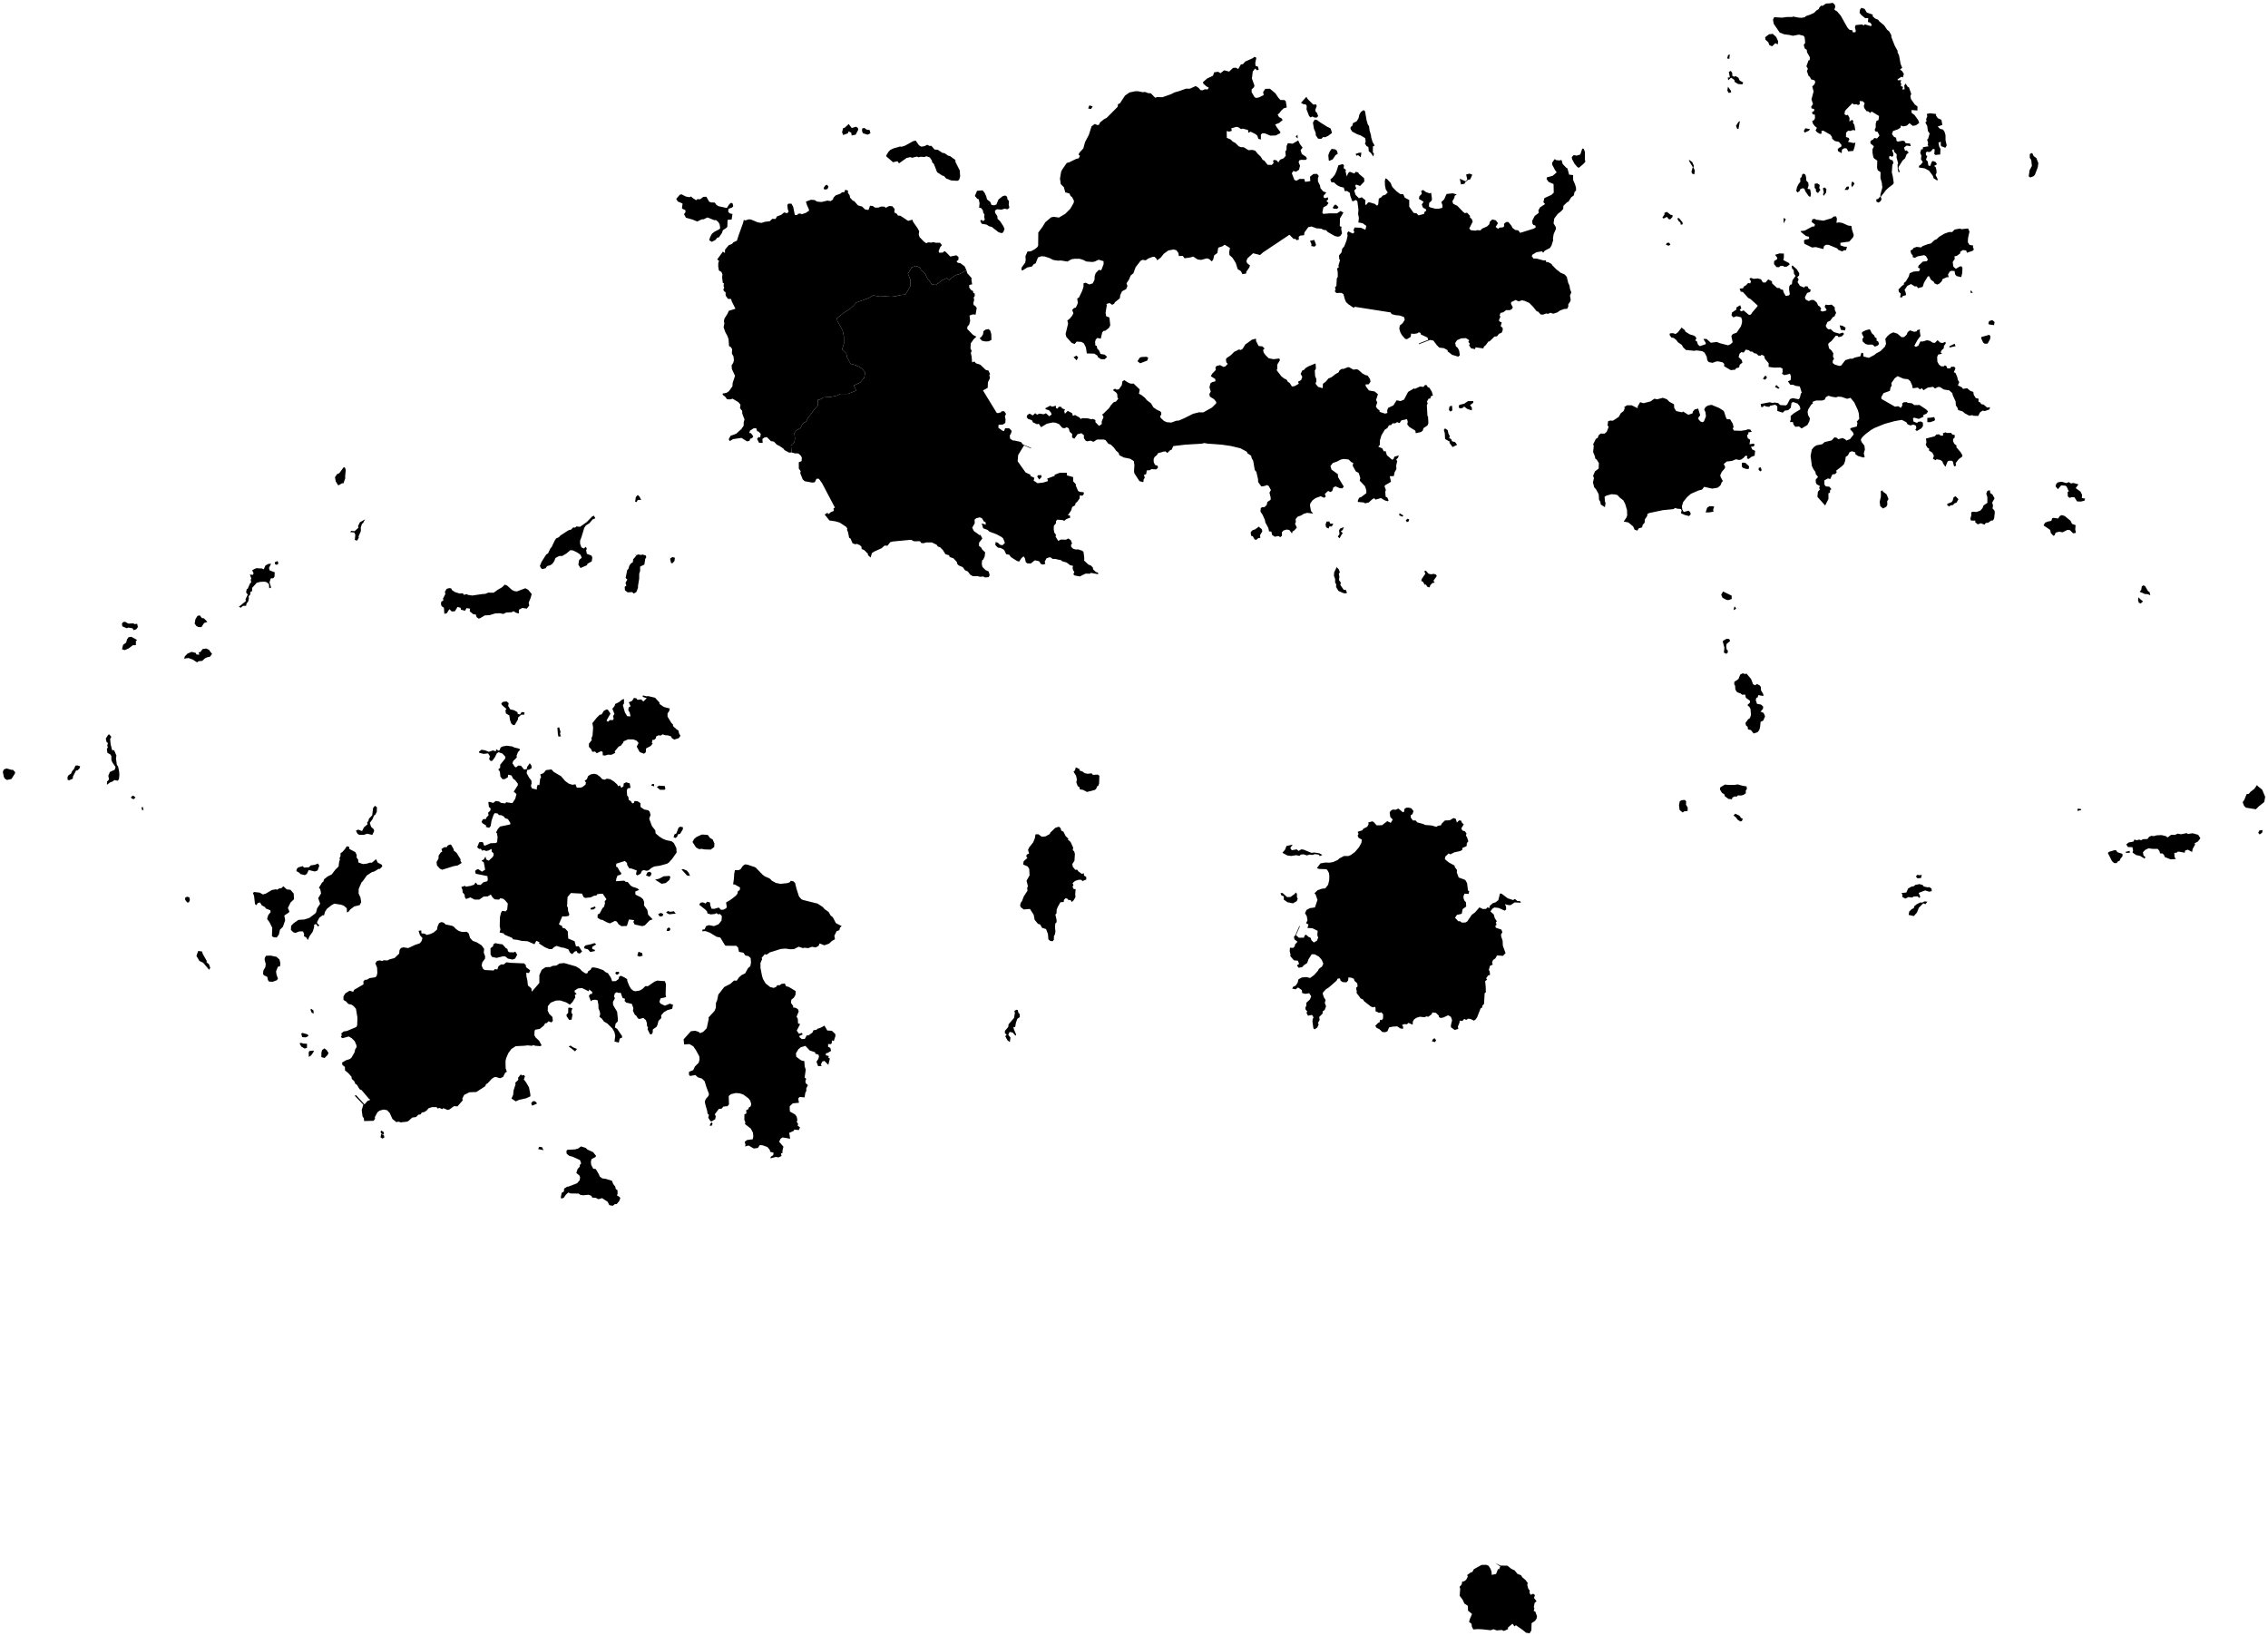 <?xml version="1.0"?>
<svg xmlns="http://www.w3.org/2000/svg" version="1.2" baseProfile="tiny" width="800" height="577" viewBox="0 0 800 577" stroke-linecap="round" stroke-linejoin="round">
<g id="dong">
<path d="M 366.56 169.13 365.86 168.03 366.14 167.59 367.28 167.57 367.42 168.21 366.56 169.13 Z M 347.66 116.24 348.73 116.05 349.29 116.6 349.66 117.81 349.72 119.87 348.7 120.38 347.47 120.41 346.33 120.14 345.56 119.26 346.23 118.75 346.76 117.85 346.9 116.79 347.66 116.24 Z M 340.9 95.34 341.19 96.35 342.72 98.07 342.66 98.76 342.91 100.27 341.89 100.5 341.87 101.38 342.45 102.22 343.25 102.68 343.28 103.21 343.85 103.61 343.8 104.46 343.43 104.94 343.63 105.68 343.32 106.96 343.47 107.62 343.98 107.84 344.52 108.59 344.12 110.98 343.25 110.85 341.98 111.27 342.21 113.15 341.86 114.49 341.24 115.19 341.17 116 343.25 118.14 344.41 118.72 343.45 119.62 342.42 121.1 342.32 122.92 342.77 123.79 342.44 124.4 342.72 125.75 342.9 127.79 343.71 127.49 344.23 128.11 345.81 128.64 347.73 130.47 348.67 130.68 349.24 131.97 348.97 132.22 349.19 133.4 348.47 134.81 348.4 136.76 346.73 137.69 351.53 145.54 351.94 145.71 353.08 145.41 353.26 145.05 354.21 145.02 354.87 145.97 354.46 146.8 354.69 147.95 354.61 149.15 353.74 149.73 352.24 149.8 352.13 150.83 353.53 151.85 354.16 152.03 354.56 151.01 356 151.06 356.81 151.91 356.78 152.42 356.19 153.6 356.29 154.71 357.28 155.35 357.79 155.34 360.13 155.88 360.8 156.74 363.72 157.97 363.67 158.14 361.2 157.1 359.14 160.47 358.96 162.67 361.74 166.59 363.56 167.49 363.39 167.82 364.85 168.52 364.6 169.5 365.99 170.41 368.03 170.17 369.69 169.65 369.39 168.79 372.08 167.78 371.97 167.43 373.87 166.72 376.3 166.71 376.32 167.64 378.54 168.25 378.54 169.75 379.48 170.75 379.48 171.28 380.29 173.16 380.96 173.48 382.24 173.6 382.33 174.16 381.81 174.83 380.9 174.68 380.81 175.82 379.89 177.06 379.41 177.38 379.24 178.18 378.2 178.79 377.84 179.99 376.67 181.74 377.34 181.77 377.53 182.53 376.19 183.04 375.4 183.68 374.83 183.42 372.94 183.26 372.49 183.77 372.46 184.59 371.74 185.38 371.68 186.63 371.87 187.78 372.53 188.71 372.31 189.21 373.28 190.74 374.2 190.28 376.05 190.32 376.82 189.89 377.69 190.49 378.15 191.63 377.78 192.18 377.85 192.86 378.49 193.49 379.39 193.78 380.32 193.75 381.71 194.21 382.19 194.64 382.46 196.8 382.42 197.71 383.93 199.11 384.77 199.43 385.46 200.11 385.6 200.83 386.56 201.73 387.28 201.94 387.38 202.5 384.68 202.03 384.55 202.32 382.9 202.3 380.88 203.29 379.02 202.94 378.62 202.54 378.96 201.7 378.51 201.08 378.33 200.24 378.51 199.58 377.42 199.29 376.25 198.39 374.6 197.9 374.35 197.59 372.15 197.1 371.38 197.13 370.38 196.49 369.17 196.86 368.5 198.08 368.72 198.86 367.96 199.1 367.16 198.9 366.54 197.94 365.02 197.59 363.59 198.72 362.37 198.68 361.84 198.29 361.54 196.92 361.06 196.2 360.3 196.83 359.48 198.05 358.71 197.82 356.57 196.46 356 195.63 354.92 195.45 354.18 193.9 352.98 193.26 351.99 193.12 351.09 192.24 351.17 191.15 351.96 191.39 352.79 192.14 353.64 192.27 354.47 191.46 353.86 189.91 353.33 189.41 351.45 188.39 349.01 187.49 348.31 186.86 346.8 186.31 346.28 184.59 347.74 185.04 347.59 184.03 347.1 183.97 346.38 182.78 345.57 182.45 344.36 182.77 343.76 183.27 343.83 184.51 342.93 186.1 343.5 187.26 345.52 188.73 345.83 188.62 346.51 189.91 345.35 191.38 345.32 192.51 346.05 193.06 346.47 193.81 347.49 194.77 347.33 196.25 346.8 197.36 346.43 197.6 346.3 198.88 346.53 199.94 347.67 201.07 348.72 201.52 349.1 202.82 348.73 203.53 347.46 203.66 346.87 203.32 345.65 203.41 344.78 203.17 343.19 203.21 342.2 202.65 341.41 201.55 340.39 201.1 339.59 200.01 338.23 199.43 337.72 198.98 337.49 198.16 336.32 196.9 334.95 196.43 334.79 195.84 333.5 195.44 332.53 193.92 331.57 192.98 330.83 192.75 330.39 192.12 328.7 191.29 326.65 191.3 325.82 191.57 324.98 191.52 324.49 190.86 322.43 190.9 321.35 190.36 314.91 190.97 314.04 191.2 313.01 192.46 312.02 192.4 310.98 193.33 308.3 194.55 307.55 195.07 307.08 196.62 306.13 195.75 306.18 195.34 304.88 194.01 303.93 193.61 303.86 192.79 303.26 192.24 302.22 191.8 301.69 191.95 300.73 191.6 300.01 189.94 299.52 189.65 299.14 187.74 298.77 186.85 298.86 186.33 298.4 185.75 296.18 184.29 294.6 183.84 292.58 183.55 290.89 181.47 291.91 180.8 292.13 181.35 293.07 180.62 294.08 180.17 294.02 179.25 294.51 179.03 289.98 170.42 288.85 168.85 288.01 168.83 287.39 170.08 286.48 170.19 283.88 169.71 283.14 169.07 282.27 166.84 282.42 166.14 281.77 165.28 281.76 162.99 282.75 162.63 282.83 161.37 282.49 160.72 281.59 159.91 280.39 159.89 279.21 159.56 279 156.95 279.45 156.87 280.15 156 280.41 154.81 280.19 152.72 280.87 151.75 282.37 151 283.08 149.44 284.41 148.59 285.03 147.28 286.27 145.76 286.95 144.71 288.51 142.99 288.5 140.95 289.28 140.88 290.45 140.16 293.18 139.97 295.36 139.47 296.38 138.91 299.13 138.9 302 137.73 301.17 135.94 303.47 134.86 304.83 133.24 305.18 131.34 303.98 129.97 303.15 129.38 301.38 128.65 300.08 128.33 298.86 126.21 298.47 124.52 297.05 123.19 297.68 121.18 297.67 118.69 297.29 116.78 296.4 114.98 295.36 113.17 295.21 112.24 297.62 110.32 299.79 108.91 301.01 107.86 302 106.7 306.33 105.14 308.12 104.15 309.62 104.51 310.41 104.35 314.27 104.65 316.15 104.46 316.89 104.17 319.38 103.85 321.09 100.97 321.11 98.58 320.25 96.52 321.6 94.29 323.16 93.79 324.57 94.4 324.91 95.33 325.7 95.85 326.37 96.62 327.16 98.28 327.73 98.84 328.71 100.36 330.15 100.45 332.37 98.81 334 98.07 334.75 98.77 336.43 97.43 337.61 96.84 338.23 96.76 340.9 95.34 Z" fill-rule="evenodd" id="36660110"/>
<path d="M 679.86 317.99 679.14 318.89 678.42 318.55 676.85 320.11 676.18 321.79 675.09 323.06 673.23 322.65 673.46 321.44 674.36 320.59 675.06 320.27 675.22 319.6 676.04 318.92 677.35 318.27 678.02 318.32 678.82 317.89 679.86 317.99 Z M 677.09 311.79 678.2 312.13 678.57 312.63 679.97 312.94 680.51 312.86 681.3 313.35 681.41 314.27 680.47 314.47 679.07 314.02 676.77 314.9 677.35 316.24 677 316.69 676.4 316.11 674.99 316.16 674.51 316.53 673.12 316.37 672.11 316.9 670.99 316.31 671.07 315.52 670.69 314.96 672.44 314.75 673.06 313.33 674.29 312.65 675 312.56 675.65 312.05 677.09 311.79 Z M 677.86 308.49 677.62 309.64 676.36 309.74 675.79 309.11 676.29 308.53 677.26 308.67 677.86 308.49 Z M 751.22 300.07 751.24 300.75 749.97 300.78 749.72 300.44 751.22 300.07 Z M 746.43 299.87 746.88 300.54 748.65 301.12 748.7 301.94 747.85 303 747.76 303.45 746.81 303.97 746.71 304.39 745.77 304.39 744.98 303.72 743.51 300.81 743.88 300.42 745.91 299.82 746.43 299.87 Z M 771.33 293.81 771.7 294.1 773.46 293.87 775.38 294.41 776.15 295.63 775.25 296.81 774.07 297.41 774.3 297.8 773.43 299.38 773.23 300.47 771.71 299.65 770.77 299.97 770.63 300.72 768.27 300.3 767.75 300.72 766.96 300.76 767.03 302.21 767.49 302.95 765.63 303.06 763.57 302.24 763.32 301.51 762.79 300.99 761.91 300.96 761.75 300.19 761.12 299.37 759.25 299.36 757.87 299.17 756.68 299.73 755.88 300.55 756.09 301.71 756.75 302.25 756.48 302.82 754.89 301.85 753.48 301.55 752.21 300.66 752.42 299.93 752.17 298.78 750.58 298.71 749.99 297.79 750.9 297.1 752.51 296.81 752.9 296.07 753.7 296.36 754.54 296.09 755.23 296.34 755.86 295.96 757.49 295.89 758.08 295.08 758.9 294.77 759.75 294.87 760.7 294.59 762.45 294.51 763.96 294.87 764.58 295.35 765.84 294.4 767.17 294.44 768.18 293.99 769.29 294.22 771.33 293.81 Z M 798.09 292.72 797.95 293.64 797.06 294.29 796.56 293.71 796.94 292.89 798.09 292.72 Z M 732.87 285.18 734.02 285.32 734.12 285.67 732.77 285.99 732.87 285.18 Z M 796.51 277.34 797.93 278.47 799 281.01 798.68 282.85 796.67 284.44 795.73 285.4 792.24 284.84 791.55 284.19 791.07 282.89 791.68 282.01 792.44 280.08 793.24 279.95 793.82 279.24 795.2 278.18 796.1 276.88 796.51 277.34 Z M 754.96 211.32 755.91 212.09 755.13 212.81 754.47 212.61 754.17 211.66 754.26 210.65 754.96 211.32 Z M 755.99 206.44 756.64 206.67 757.7 208.5 758.2 208.77 758.5 209.9 757.48 209.53 756.61 209.5 754.73 208.69 755.29 208 755.49 206.79 755.99 206.44 Z M 727.29 181.66 728.31 181.99 730.36 183.67 730.87 184.74 732.13 185.21 732.01 186.68 732.23 187.93 731.24 188.08 730.13 186.96 729.24 186.88 727.51 187.73 726.36 187.5 725.09 187.85 724.73 188.78 724.3 188.96 723.4 187.99 723.16 186.88 720.84 185.3 721.31 184.37 722.25 183.96 723.58 183.68 723.86 182.8 724.37 182.63 725.98 182.86 726.61 181.93 727.29 181.66 Z M 689.8 175.01 690.81 176.04 690.14 177.25 689.31 177.56 688.97 178.07 687.94 178.26 687.64 178.63 686.86 178.2 686.89 177.68 688.4 177.08 688.76 176.61 689.1 175.37 689.8 175.01 Z M 664.01 172.92 664.15 173.35 665.44 174.31 666.14 175.97 665.66 176.79 665.74 177.98 665.34 178.73 664.21 179.33 663.24 178.5 663.02 176.98 663.45 175.13 663.44 173.21 664.01 172.92 Z M 701.91 172.91 702.03 173.88 702.8 174.37 703.55 175.75 702.72 177.24 703.01 178.34 702.82 179.28 703.55 180.12 703.63 180.81 703.4 182.78 703.02 183.53 702.35 183.59 701.29 184.34 700.45 184.44 699.96 185.02 698.76 184.53 697.59 184.92 696.66 184.07 696.81 183.6 695.24 183.59 695.01 182.96 695.34 181.72 695.31 180.78 695.67 180.47 697.17 180.55 698.54 180.06 699.31 179.18 699.64 178.27 701.02 177.33 701.01 175.33 700.63 174.08 701.04 173.06 701.91 172.91 Z M 726.67 169.95 727.31 169.91 728.85 170.36 729.81 170.02 730.44 170.49 731.41 170.33 733.13 170.82 732.18 172.15 733.87 173.38 734.42 174.51 734.33 175.63 735.5 175.85 735.22 176.61 733.92 176.88 732.65 176.83 731.72 175.35 730.78 175.33 730.01 175.58 729.39 175.05 729.32 173.49 729.76 173.3 728.96 171.59 728.51 171.28 727.05 171.17 725.89 172.53 725.07 171.51 725.28 170.72 725.79 170.15 726.67 169.95 Z M 686.27 152.48 686.79 152.69 688.22 152.67 688.62 153.2 689.54 153.45 689.43 154.42 688.93 154.77 688.91 155.53 689.3 156.47 690.11 157.11 690.1 157.75 691.59 159.5 692.21 160.56 692.16 161 690.9 161.94 689.82 163.34 689.99 164.24 689.27 164.49 688.85 162.83 688.54 162.5 687.35 162.49 686.97 162.8 686.22 164.63 685.39 163.42 685.16 162.75 684.41 162.21 683.11 161.95 682.75 162.32 681.79 161.78 682.16 160.76 681.59 159.64 680.42 158.88 680.48 158.23 679.91 157.91 679.26 156.85 679.52 156.01 679.35 154.65 682.37 153.89 683.08 153.23 683.99 153.17 684.59 153.66 685.43 153.58 685.33 152.78 686.27 152.48 Z M 681.05 147.29 682.28 147.08 682.57 148.08 682.2 148.43 680.83 148.88 679.83 148.87 679.83 147.38 681.05 147.29 Z M 627.74 136.87 627.24 137.09 626.08 136.42 626.59 135.78 627.74 136.87 Z M 623.04 132.58 623.23 133.27 622.62 133.91 621.86 133.64 622.43 132.64 623.04 132.58 Z M 689.47 121.22 689.8 122.08 687.66 122.55 687.59 122.13 689.47 121.22 Z M 701.7 118.07 702.09 118.58 701.98 119.57 701.12 121.16 700.09 121.24 699.55 120.83 698.87 119.4 698.89 118.86 701.7 118.07 Z M 659.56 116.13 660.26 117.53 661.03 118.23 661.38 118.98 661.96 119.31 661.91 120.12 662.47 120.39 662.79 121.23 662.45 121.78 661.35 122.25 660.49 121.53 658.86 121.55 658.03 121.31 657.04 120.44 656.93 119.56 657.38 118.89 656.75 117.68 656.84 117.12 658.18 116.43 659.56 116.13 Z M 649.92 114.89 651 115.56 650.81 116.52 649.35 116.32 648.9 114.72 649.92 114.89 Z M 703.06 113.11 703.55 113.6 703.37 114.66 701.63 114.43 701.34 114.08 701.64 113.23 702.74 112.9 703.06 113.11 Z M 695.24 102.32 695.85 103.35 695 103.2 695.24 102.32 Z M 632.3 93.63 633.83 95.02 634.66 96.38 634.6 97.17 633.95 97.73 634.44 98.59 634.05 99.5 634.92 100.82 636.44 101.41 636.7 100.97 637.6 101 637.96 101.8 638.71 102.15 638.47 102.97 637.44 103.3 636.65 104.86 636.92 105.63 637.98 106.18 638.98 105.77 639.81 105.81 640.89 106.75 641.32 107.75 641.88 108.08 642.42 108.87 642.04 109.48 642.87 109.88 644.03 109.57 644.31 109.25 643.62 108.19 643.91 107.44 644.98 107.57 646.09 107.43 647.21 108.41 647.15 109.13 647.66 110.33 647.08 111.58 646.54 111.81 645.57 113.11 644.62 113.53 643.99 114.93 644.47 115.83 645.06 116.17 645.67 116.04 646.9 117.12 648.86 117.68 649.97 117.28 650.49 117.75 649.69 118.6 648.55 118.9 648.18 118.42 647.55 118.39 646.04 120.24 645.05 121.01 644.86 121.45 645.17 122.89 646.01 123.56 646.7 124.65 646.53 125.66 646.93 126.56 646.47 127.22 646.46 128.02 647.2 128.59 648.76 129.04 649.39 128.96 650.91 127.01 652.58 126.49 653.44 126.51 654.21 126.11 656.2 125.66 656.6 124.39 657.21 124.55 657.3 125.73 659.21 126.2 661.2 125.15 661.87 124.58 663.31 123.84 664.86 122.27 665.27 121.24 665.01 119.49 665.8 118.5 666.69 117.74 667.83 117.2 669.29 117.68 670.75 118.92 671.64 118.87 672.53 118.04 672.91 117.12 673.7 116.51 675.22 117.02 676.1 116.83 676.27 116.41 677.24 116.16 677.16 116.84 677.43 118.48 676.42 119.82 675.24 121.94 675.76 122.32 676.64 121.94 677.38 120.42 678.22 120.44 679.69 119.99 680.71 120.19 681.79 120.88 682.52 120.9 683.45 119.96 684.3 120.77 685.18 120.98 686.21 120.55 686.33 121.12 685.7 122 685.62 122.84 684.86 123.55 684.52 124.25 685.02 124.75 683.61 125.06 683.3 125.93 683.38 127.56 683.98 128.62 684.7 129.17 685.59 129.22 686.03 128.83 686.58 129.14 686.86 129.89 687.91 129.89 688.29 129.32 689.39 129.36 689.75 129.91 689.2 131.28 689.78 131.55 690.4 132.99 690.59 133.95 691.09 134.77 690.61 135.9 692.1 136.64 692.39 137.15 693.86 136.91 695.02 137.86 696.06 138.22 696.19 139.2 696.91 140.37 697.91 140.62 697.86 141.66 698.57 141.99 698.82 142.52 699.68 142.68 700.94 143.74 701.95 143.61 701.75 144.39 700.1 144.96 699.36 144.82 698.44 145.4 697.8 146.66 696.19 146.65 695.74 146.42 694.58 146.57 693.14 145.82 692.24 145.08 690.71 144.62 690.52 143.88 689.89 142.93 689.82 141.61 688.81 139.39 688.64 138.63 687.54 137.66 685.65 137.36 684.32 136.51 683.63 136.46 682.52 137.01 681.89 136.42 680.03 136.68 678.48 137.61 677.89 136.89 677.22 137.33 676.48 136.69 674.68 136.93 674.49 135.93 673.81 134.4 673.02 133.74 671.45 133.56 669.35 132.66 668.35 133.38 667.14 135.11 667.27 135.94 666.84 136.73 666.62 137.84 664.38 138.65 663.59 140.06 663.66 140.7 668.43 143.42 669.54 143.25 670.53 143.84 671.03 142.92 670.95 142.28 671.54 141.86 672.51 141.81 672.97 142.07 674.35 142.21 675.25 142.86 677.08 142.83 679.41 144.38 680.09 145.1 679.6 145.82 678.25 146.5 678.56 146.92 676.84 147.73 675.17 147.29 674.77 147.55 674.97 148.67 676.27 149.18 676.47 148.8 677.51 148.63 678.26 149.03 678.3 150.23 677.77 151.04 676.16 151.98 675.58 151.61 675.93 151.03 675.85 150.16 674.97 149.74 673.82 150.03 672.85 149.62 672.44 148.91 670.83 148.06 668.18 148.54 664.75 149.49 661.1 150.98 659.88 151.7 657.98 153.14 656.9 154.18 656.36 155.03 656.64 155.88 657.64 157.17 657.81 158.52 657.42 159.91 657.74 161.16 657.3 161.36 655.38 160.81 654.42 160.14 654.46 159.56 653.27 159.14 652.43 159.42 651.8 160.62 651.04 161.13 650.86 162.53 650.4 163.73 649.54 164.54 647.65 166.01 647.89 166.49 647.37 167.16 646.33 167.33 645.58 168.94 644.76 168.72 643.53 169.4 643.53 170.91 644.07 171.54 645.27 171.63 646.02 172.55 645.54 172.78 645.48 173.78 644.95 173.95 644.96 175.96 643.79 178.27 641.06 175.22 641.24 173.41 641.93 172.62 641.69 172.06 641.94 171.4 640.8 170.78 640.48 170.07 640.48 169.11 641.28 168.22 640.48 167.19 640.36 166.45 639.69 165.52 639.12 164.36 638.66 160.77 639.09 158.55 639.83 157.65 640.69 157.06 642.71 156.67 643.67 155.87 646.08 155.32 647.04 154.26 647.77 154.33 648.42 154.89 649.92 154.48 650.97 154.97 651.2 155.37 652.54 154.87 653.86 153.21 653.62 152.51 652.56 151.33 652.93 150.93 654.94 150.41 655.19 149.12 654.93 148.72 655.81 147.72 655.67 145.83 655.32 144.63 654.08 141.94 652.74 140.3 651.55 140.64 649.57 139.97 648.38 139.88 647.65 140.13 646.35 139.96 644.97 139.58 644.08 140.01 643.61 140.95 642.74 141.25 640.5 141.26 639.32 141.73 639.48 142.28 638.86 142.71 637.85 144.34 637.6 145.22 637.76 146.35 638.42 147.53 638.22 148.55 637.55 149.86 635.48 151.11 634.6 150.4 633.26 150.52 632.59 149.66 632.46 148.86 631.4 148.84 631.65 147.88 631.62 146.69 632.81 145.71 634.89 144.46 635.07 144.13 634.73 143.11 634.05 142.31 632.53 141.78 631.94 142.05 631.65 143.82 630.74 144.66 629.6 144.79 628.83 145.53 626.93 144.93 626.91 143.31 626.21 142.72 624.36 143.11 624.15 143.47 623.11 143.39 622.22 143.04 621.83 143.55 621.24 143.56 621.06 142.47 624.21 141.86 625.29 142.11 625.88 141.95 627.22 142.15 627.91 142.84 629.93 142.97 630.38 142.66 631.38 140.75 632.35 140.41 634.49 140.82 634.9 140.2 635.23 138.76 635.53 138.5 634.85 136.28 633.38 136.08 632.42 135.66 631.49 135.7 630.66 134.46 631.61 134.05 631.74 132.77 631.39 131.81 629.41 132.3 628.57 131.83 628.8 131.13 628.73 129.92 627.94 129.6 625.75 129.65 623.84 129.38 623.88 128.1 622.54 126.52 622.26 125.48 621.35 125.1 621.06 125.44 620.22 125.39 619.56 124.72 618.62 124.52 618.25 124.04 617.36 123.96 616.88 123.51 615.79 123.3 615.07 124.32 614.15 124.19 613.58 124.79 613.26 125.91 614.35 126.96 614.62 127.85 613.66 128.63 613.44 129.58 612.39 129.85 612.06 130.38 610.45 130.52 608.16 129.15 608.18 128.3 607.6 127.78 606.1 127.44 605.34 127.49 604.05 127.96 602.75 127.7 602.23 127.08 602.01 125.77 601.23 124.33 600.41 123.84 598.35 123.57 597.66 123.72 594.68 123.42 593.72 122.51 593.21 121.63 591.87 120.7 591.28 119.9 590.41 119.2 589.53 119.02 588.92 118.09 589.02 117.57 590.08 117.49 591.04 117.79 591.88 117.17 593.15 115.52 594.25 116.4 594.53 116.99 596.07 117.93 597.47 118.34 598.13 118.77 598.37 119.45 597.92 120.03 598.53 120.36 598.97 121.59 599.62 122.07 601.58 121.41 601.72 120.99 600.83 119.53 601.96 119.54 603.47 120.88 605.55 120.6 606.6 121.01 609.55 121.79 610.41 121.4 611.16 120.71 610.71 118.5 611.22 117.81 612.58 117.32 614.08 115.11 614.45 113.85 614.49 112.93 614.16 111.9 612.51 111.52 611.43 111.93 610.77 111.23 610.9 110.24 612.49 109.15 612.48 108.44 613.83 107.63 614.22 108.79 613.61 109.3 614.2 109.82 615.01 109.46 616.94 111.08 617.59 110.94 618.09 110.16 619.92 108.03 619.97 107.73 617.45 105.46 616.66 105.06 614.77 102.97 614.01 102.86 613.62 101.8 614.88 101.65 615.05 101.1 615.91 100.58 616.64 99.8 617.37 99.95 617.62 99.2 617.06 98.25 617.66 97.99 618.55 98.34 619.99 98.19 621.18 98.51 621.81 99.6 622.75 99.64 623.71 98.54 624.99 99.18 625.11 99.99 626.85 101.55 627.8 101.59 628.11 102.05 628.9 102.2 629.16 103.11 629.86 104.36 631.04 104.17 631.32 103.75 631.08 102.14 631.11 101.08 631.46 100.44 632.04 100.27 632.24 98.9 633.34 97.31 632.81 96.56 632.68 95.25 632.16 94.77 631.98 93.85 632.3 93.63 Z M 628.46 89.41 629.23 89.42 629.23 90.89 629.01 91.7 631.07 92.78 631.27 93.27 630.3 94.02 629.43 94.09 628.89 93.78 628 93.8 627.53 94.23 626.65 94.2 625.75 93.13 625.81 92.06 626.82 91.43 626.91 90.94 626.13 89.86 627.73 89.36 628.46 89.41 Z M 588.78 85.58 589.2 86.31 588.59 86.65 587.64 86.34 587.92 85.69 588.78 85.58 Z M 693.28 80.66 694.23 80.59 694.7 81.7 694.2 83.92 694.12 85.4 694.72 86.39 696.03 86.59 695.9 87.08 696.25 87.99 695.81 88.45 693.8 89.14 693.55 88.35 692.37 88.18 691.46 88.8 691.4 89.39 690.21 90.24 689.38 90.42 689.53 91.23 688.78 92.45 689.03 94.05 689.88 94.8 691.34 93.95 691.94 93.96 692.23 94.55 692.13 96.36 691.79 97.73 690.16 97.36 689.65 96.78 689.45 95.59 688.3 95.5 687.69 95.83 687.13 96.83 687.37 97.78 686.77 97.73 685.16 98.45 684.96 99.15 684.04 100.06 683.34 100.36 682.4 99.94 682.09 99.37 681.05 98.59 680.5 97.46 680.02 97.45 678.66 99.71 678.19 101.17 676.53 101.63 676.14 100.98 675.42 101.01 674.07 100.17 672.76 100.82 671.79 102.26 672.21 103.19 672.32 104.1 671.18 104.37 670.98 104.85 670.22 104.87 670.47 103.55 669.8 102.94 669.65 102.1 670.8 100.89 671.59 100.32 671.57 99.79 672.2 99.33 673.28 97.54 673.61 96.36 674.99 95.77 676.94 95.64 677.28 94.72 676.55 94.39 676.77 93.64 678.25 92.26 679.71 92.09 680.02 91.49 679.37 90.34 678.69 89.98 676.4 90.41 675.47 90.91 674.68 90.71 674.7 90.13 674.11 89.39 673.88 88.32 674.61 88.02 674.94 87.47 676.07 87.07 677.66 87.26 678.15 86.8 679.83 86.17 681.14 85.84 682.37 84.67 683.07 84.39 684.01 83.51 685.76 82.45 687.42 81.84 688.6 81.83 689.49 80.94 691.42 80.6 691.87 80.84 693.28 80.66 Z M 629.13 76.86 629.93 77.31 629.15 78.78 629.13 76.86 Z M 647.64 76.3 647.95 77.13 647.78 78.59 648.65 78.43 649.87 78.63 651.92 79.55 653.04 79.67 653.26 80.94 653.88 82.93 653.66 83.65 652.3 85.2 649.16 85.62 649.19 86.53 650.53 86.99 651.5 87.02 651.16 88.24 650.47 88.25 649.78 88.68 648.33 88.04 648.13 87.64 645.08 86.36 644.11 86.32 643.4 86.76 643.16 87.83 640.51 87.14 639.18 87.29 636.45 85.95 636.31 84.8 636.77 84.51 638.13 84.25 638.11 83.51 637.03 83.24 635.29 81.84 635.15 81.5 636.59 81.32 639.25 79.91 640.02 79.84 640.19 79.14 639 78.27 639.3 77.32 640.11 77.19 640.66 77.48 643.2 77.82 646.08 76.96 646.79 76.36 647.64 76.3 Z M 592.61 77.36 593.5 78.43 593.5 79.13 592.86 79.25 592.74 78.5 592.09 77.94 591.61 77 592.28 76.92 592.61 77.36 Z M 587.96 74.72 589.23 75.72 589.98 75.89 589.93 76.52 589.14 77.37 588.56 77.24 587.99 76.48 586.8 77.06 586.37 76.75 587.09 75.69 587.13 75.05 587.96 74.72 Z M 595.72 56.3 596.93 57.18 597.53 58.58 597.28 58.95 597.84 60.17 597.62 61.52 596.8 61.17 596.65 60.46 597.1 58.92 595.97 57.08 595.72 56.3 Z" fill-rule="evenodd" id="36660120"/>
<path d="M 95.5 337.01 97.51 337.43 98.58 338.38 98.87 339.59 98.79 340.74 98.01 340.96 97.38 342.57 97.52 343.66 98.04 345.11 97.66 345.69 96.22 346.23 94.95 346.19 94.5 345.63 94.29 344.51 93.05 343.94 92.78 343.4 92.9 342.27 93.59 341.07 93.74 339.96 93.34 338.49 93.41 337.78 93.87 337.05 95.5 337.01 Z M 226.69 337.03 225.54 337.37 224.78 337 225.22 335.66 226.48 336.09 226.69 337.03 Z M 71.54 336.46 72.92 338.87 72.85 339.34 73.72 340.06 74.16 341.32 73.76 342 71.65 339.51 70.36 338.91 69.29 337.12 69.9 335.38 71.25 335.54 71.54 336.46 Z M 210.32 333.04 208.9 333.92 208.92 334.68 209.78 334.97 209.87 335.39 208.22 335.74 207.38 334.79 206.18 334.5 206.02 333.94 206.59 333.38 208.37 333.02 209.68 332.59 210.32 333.04 Z M 176.42 332.94 177.24 333.04 178.45 334.36 178.99 334.67 179.16 335.43 179.61 335.81 181.22 335.88 181.76 335.6 182.43 336.68 181.7 338.07 180.77 338.4 179.15 338.06 178.26 337.32 177.46 337.25 175.18 337.81 173.57 337.48 173.04 336.63 173.02 334.41 173.95 333.69 173.98 333.1 174.65 332.61 176.42 332.94 Z M 236.51 327.63 236.11 328.31 235.16 328.31 235.31 327.51 235.93 327.04 236.51 327.63 Z M 233.22 323.2 232.57 323.09 232.17 322.33 233.12 321.96 233.95 322.32 233.78 322.98 233.22 323.2 Z M 235.54 321.29 236.44 321.56 237.69 321.36 238.37 322.2 236.07 322.44 234.96 321.86 235.54 321.29 Z M 209.83 319.69 210.13 320.11 209.39 320.72 208.4 320.77 208.26 320.28 209.83 319.69 Z M 66.03 316.24 66.8 316.47 66.98 317.47 66.6 318.25 66.01 318.26 65.3 317.3 65.35 316.53 66.03 316.24 Z M 99.97 312.56 101.13 313.65 102.47 313.81 103.6 315.11 103.7 317.12 102.49 318.29 101.55 320.19 102.06 321.4 101.89 321.81 100.29 322.86 100.58 324.57 99.8 326.83 98.73 327.92 98.39 329.52 97.64 330.6 96.57 330.56 95.92 330.13 96.03 327.19 95.03 325.17 94.21 324.1 94.63 322.69 95.46 321.68 95.35 321.02 93.72 320.38 93.52 319.92 92.35 319.29 91.72 318.25 90.89 318.5 90.44 319.24 89.94 318.82 89.61 315.9 89.23 315.01 89.58 314.57 91.61 314.8 92.71 315.44 93.73 315.16 95.88 313.88 97.31 313.62 97.72 313.78 98.58 313.27 99.16 313.28 99.97 312.56 Z M 236.16 308.9 236.46 309.28 236.11 310.36 234.76 311.44 233.36 311.67 231.08 310.24 232.48 309.89 234.09 309.04 236.16 308.9 Z M 229.19 307.44 229.83 307.92 229.57 308.76 229.02 309.19 227.86 308.71 228.4 307.64 229.19 307.44 Z M 112.17 304.53 112.63 305.3 112.02 307 111.01 307.34 108.89 306.83 108.25 308.17 107.52 308.63 105.95 308.24 105.64 307.82 104.55 307.21 104.68 306.43 105.24 305.89 106.76 305.46 107.25 305.96 108.97 305.85 109.58 305.21 111.11 304.96 112.17 304.53 Z M 122.31 298.44 123.19 298.67 123.18 299.36 125.36 300.53 125.84 301.58 125.77 302.39 126.32 303.13 126.43 304.16 128.04 304.74 129.45 304.56 130.5 304.21 131.15 304.26 132.65 303 133.24 304.21 134.71 304.97 134.84 305.57 133.94 306.46 133.57 306.41 132.02 307.35 131.21 307.55 129.4 308.73 128.04 310.65 127.49 311.25 126.52 313.51 126.5 315.13 127.14 316.49 127.41 318.13 126.9 319.19 124.97 319.67 123.59 320.69 122.87 321.59 122.38 321.78 122.32 320.32 121.3 319.43 120.29 319.05 117.92 318.69 116.97 319.21 115.36 320.47 114.67 321.51 114.25 322.89 113.9 322.71 112.64 323.64 111.82 325.2 111.98 325.77 112.62 326.27 112.23 326.79 111.44 325.85 110.81 326.13 110.79 327.07 110.28 328.61 109.2 330.14 108.57 331.51 108.02 330.59 107.23 330.18 107.27 329.29 106.86 328.47 105.64 328.46 104.19 329.01 103.47 328.78 102.61 327.95 102.69 326.49 103.58 325.58 105.27 324.41 107.35 324.27 109.12 323.72 111.12 322.21 111.49 321.77 111.86 320.33 112.93 318.73 112.25 316.75 113.25 315.06 112.96 313.59 112.5 313.07 113.6 311.25 114.05 310.9 114.34 310.06 115.54 309.11 117 308.38 118.31 306.68 119.43 305.57 119.61 304.03 119.91 303.1 119.74 302.69 120.12 301.88 120.11 300.89 120.75 300.48 121.69 299.42 122.31 298.44 Z M 158.8 297.79 159.19 298 160.06 299.55 160 299.89 161.06 300.77 162.46 303.04 162.42 303.65 162.86 304.33 161.42 305.22 160.07 305.45 155.95 306.73 155.17 306.36 154.14 305.2 153.98 304 154.68 302.81 154.71 301.75 155.46 300.64 155.99 300.3 155.71 299.44 156.66 298.8 157.66 298.72 157.86 298.22 158.8 297.79 Z M 240.89 291.73 240.87 292.46 239.89 294.08 239.12 294.25 238.85 295.08 238.26 295.54 237.59 295.24 237.9 294.25 238.56 293.95 239.34 291.91 239.93 291.54 240.89 291.73 Z M 132.25 284.17 132.96 284.69 132.9 286.32 132.36 287.33 131.91 287.64 131.4 288.9 130.45 290.2 130.88 291.58 131.86 292.48 131.96 293.09 131.32 294.45 129.52 294.01 128.32 294.43 126.77 294.43 126.12 294.05 125.54 292.98 126.33 292.58 127.72 293.09 128.38 291.77 129.64 290.7 129.49 290.01 129.93 289.58 130.15 288.71 131.28 287.55 131.61 284.95 132.25 284.17 Z M 50.34 284.55 50.62 285.57 50.18 285.76 49.9 284.79 50.34 284.55 Z M 46.99 280.57 47.81 281.26 47.13 281.85 46.38 281.57 46.21 281.01 46.99 280.57 Z M 232.45 277.06 234.5 277.21 234.71 278.27 234.3 278.53 232.83 278.53 231.69 277.59 232.45 277.06 Z M 230.06 276.5 230.67 276.48 230.76 277.33 229.67 277 230.06 276.5 Z M 2.32 271 4.18 271.53 4.5 271.42 5.35 272.32 5.26 272.79 4.05 274.72 2.45 275.06 1.63 274.54 1.34 273.89 1 272.22 1.35 271.37 2.32 271 Z M 27.34 269.93 28.28 270.26 28.02 271.03 27.27 271.74 26.87 271.67 25.73 273.86 25.68 274.61 24.38 275.17 23.86 275.03 23.81 274 24.29 273.28 25.01 272.92 25.42 272 26.12 271.15 26.6 270.03 27.34 269.93 Z M 178.74 262.98 180.65 263.24 181.37 263.59 183.18 264.05 183.43 264.44 182.7 265.26 182.22 266.49 182.28 267.15 181.02 268.39 180.76 269.2 181.57 270.4 182.04 270.64 182.76 270 183.74 270.01 184.83 271.36 185.79 271.26 185.98 270.42 186.86 269.17 187.43 269.93 187.53 270.88 186.76 271.39 185.96 271.55 185.76 272.65 186.67 274.3 187.42 275.25 187.53 276.12 187.27 277.17 187.64 278.05 189.39 278.43 189.32 277.83 189.67 276.72 190.25 276.94 190.51 274.72 190.85 274.09 190.56 273.13 191.74 272.64 192.58 271.6 194.51 271.34 195.32 272.23 197.88 273.72 199.37 275.45 200.62 276.36 201.9 276.77 202.98 276.59 203.45 277.77 204.72 277.79 205.45 277.54 206.53 276.72 206.69 275.98 206.23 275.32 206.97 274.85 207.48 273.65 208.45 273.07 209.59 272.88 210.6 273.14 211.65 273.93 212.44 274.78 213.35 274.98 214.04 274.6 215.26 274.8 216.6 275.64 217.67 276.61 218.11 277.32 218.63 276.92 219.18 277.86 219.93 277.26 220 276.31 220.88 275.9 222.1 276.24 222.42 277.83 221.35 278.06 221.09 278.89 221.22 280.57 221.63 281.01 221.77 282.08 222.54 282.57 223.04 283.37 223.64 283.11 223.79 282.5 224.84 282.55 225.88 283.21 225.95 284.6 227.22 285.48 228.65 285.75 229.14 286.23 229.48 287.41 229 288.74 229.97 291.34 231.14 292.83 231.26 293.91 232.58 295.03 233.77 295.79 234.95 296.28 236.94 296.72 237.69 297.31 238.58 299.09 238.66 300.66 237.09 302.9 235.91 304.21 235.23 304.62 232.72 305.3 230.78 305.58 229.82 306.07 228.75 306.95 228.01 307.1 227.17 306.86 226.47 307.05 225.95 308.14 224.81 308.73 224.33 308.32 224.62 306.97 222.66 306.29 221.97 306.24 221.23 305.04 221.16 304.32 220.38 303.64 217.39 304.59 217.31 305.62 217.84 305.86 218.61 307.29 219.16 307.9 218.98 308.45 217.82 308.79 217.37 309.95 217.3 310.78 220.21 310.57 220.67 310.98 221.42 311.05 222.42 312.29 223.13 312.74 224.73 313.24 225.48 313.82 224.08 314.41 224.16 315.5 226.07 316.45 226.84 317.14 227.23 318.14 227.15 319.28 228.34 320.92 228.63 322.6 230.21 324.21 229.11 324.62 227.46 326.34 226.55 326.62 223.84 326.03 223.41 325.15 223.68 324.49 221.84 324.27 221.13 326.54 219.22 326.64 218.22 325.98 217.59 325.02 216.95 324.76 215.14 325.65 214.06 325.26 212.39 324.37 211.99 324.39 210.78 323.68 210.82 322.51 211.53 322.14 212.52 320.27 213.08 319.75 213.39 318.55 213.31 317.83 213.93 317.14 212.59 315.16 210.73 315.32 210.35 315.82 209.58 315.88 208.35 316.47 206.41 316.67 205.83 316.33 205.28 315.15 201.37 314.94 200.18 316.37 200.03 319.75 200.3 319.95 200.39 321.27 200.83 322.49 200.59 323.01 199.4 323.21 198.34 323.16 197.24 325.7 197.2 326.05 198.24 326.54 198.37 327.18 199.33 327.46 200.27 328.47 200.44 330.99 202.67 331.94 203.17 333.75 204.12 333.7 205.33 335.56 204.49 336.28 203.7 336.06 203.43 335.41 202.77 335.54 201.83 336.48 201.09 336.01 200.45 334.78 198.76 334.2 198.19 334.18 196.33 333.58 195.43 334.02 194.74 334.71 193.7 334.69 192.18 334.05 190.11 332.71 190.29 332.27 189.19 331.8 188.52 332.99 186.07 331.94 183.98 331.81 182.56 331.46 180.9 331.26 180.71 330.79 177.87 329.59 177.73 329.2 176.22 328.85 176.51 327.81 176.27 326.61 176.35 323.47 176.72 321.9 177.14 321.21 178.34 321.42 178.9 320.82 179.12 318.64 178.09 317.43 177.44 316.94 176.45 316.79 176.01 317.27 174.45 317.16 173.71 316.43 173.13 315.49 172 316.13 170.6 316.19 169.07 317.24 167.41 317.26 165.93 316.48 164.39 317.05 163.96 316.4 163.88 315.52 163.19 314.71 163.12 313.78 162.72 312.81 164.11 312.37 164.22 312.71 165.9 312.44 167.18 312.03 167.77 311.23 168.48 312.01 169.49 312.09 170.52 311.14 171.88 310.79 172.07 310.18 171.92 308.97 167.82 308.14 167.6 307.32 167.84 306.82 168.66 306.49 170 307.41 171.13 306.7 170.65 304.12 169.83 303.57 170.65 303.09 171.23 302.08 171.52 303.11 172.39 303.54 173.79 302.24 174.14 301.57 174.04 300.86 173.47 300.38 173.38 299.36 172.36 299.92 171.52 300.12 170.78 299.83 170.05 299.99 169.62 299.34 168.99 299.39 168.31 298.77 169.04 297.03 169.98 296.93 170.48 297.21 170.62 298.05 171.12 298.21 173.04 297.38 174.85 297.31 175.35 297.02 175.52 295.16 175.25 293.77 174.96 293.63 175.61 292.33 176.4 291.49 179.97 290.75 180.01 290.22 179.18 288.89 178.16 288.53 177.67 287.91 176.82 287.49 176.02 287.46 175.45 286.84 174.45 286.79 174.07 287.44 173.4 289.37 173.05 291.36 172.51 291.96 171.33 291.58 171.55 291.17 170.17 290.32 169.87 289.82 170.37 288.92 171.48 288.8 171.53 288.36 172.34 287.5 172.17 286.64 172.97 285.84 173.05 285.08 172.45 284.58 172.26 282.88 172.68 282.79 173.97 283.17 174.87 282.47 176.06 282.66 176.64 283.11 178.17 283.34 178.57 282.93 180.74 283.25 181.75 281.68 182.19 280.03 181.2 279.19 182.67 276.91 182.64 276.33 181.65 275.06 181.02 274.65 180.41 273.46 179.22 273.21 179.13 274.13 178.02 274.77 177.24 274.79 176.5 273.85 176.33 272.13 175.76 271.35 176.43 270.75 176.44 269.7 178.22 267.48 178.27 266.88 177.23 265.76 175.83 265.28 175.23 265.71 174.53 267.11 173.64 268.31 173.07 268.37 172.54 267.76 172.79 266.68 172.16 265.69 170.61 265.87 169.05 265.5 168.93 265.12 169.86 264.4 171.19 264.64 172.4 265.13 173.91 264.65 174.87 264.96 175.09 264.23 175.85 264.73 176.26 264.53 176.58 263.62 177.3 263.25 178.74 262.98 Z M 38.57 259.01 39.27 259.87 38.85 260.59 39.02 262.45 39.53 264.52 40.26 264.6 41.06 266.47 40.91 267.48 41.21 269.7 41.66 270.35 42.03 272.09 42.11 273.3 41.96 274.75 41.55 275.33 40.28 275.1 39.83 275.55 38.8 275.95 37.73 276.76 37.75 275.65 38.46 274.9 38.21 273.55 38.76 272.25 40.47 271.47 40.76 270.48 39.7 268.96 39.3 268.11 39.26 266.59 38.91 266.06 37.9 265.51 37.69 264.17 38.07 263.46 37.82 263.02 38.07 262.05 37.58 261.67 37.32 260.44 38.19 259.1 38.57 259.01 Z M 197.23 256.47 197.71 258.1 197.54 258.83 197.86 259.65 196.99 259.79 196.78 258.85 196.62 256.67 197.23 256.47 Z M 178.7 247.36 179.43 248 179.25 248.96 180 250.17 181.29 250.46 182.5 251.14 182.6 251.72 183.41 251.99 183.99 251.12 185.01 251.23 184.95 252.04 183.85 252.05 182.75 253.04 182.71 253.7 181.53 255.73 180.89 255.68 180.31 255.11 179.87 253.81 179.66 252.31 178.44 251.6 178.29 250.46 178.66 250.03 177.02 248.62 176.83 248.04 177.43 247.52 178.7 247.36 Z M 74.21 229.88 74.8 230.62 74.04 231.61 73.05 231.8 72.19 232.25 71.33 233.06 70.05 233.19 69.51 233.59 68.06 232.65 66.49 232.05 64.96 232.28 65.19 231.47 66.15 230.5 67.58 229.89 69.07 230.27 69.32 230.84 70.33 230.86 70.03 230.03 70.66 229.97 71.45 228.91 72.73 228.71 73.73 229.17 74.21 229.88 Z M 46.32 224.58 48.36 225.69 47.94 226.08 47.92 227.53 46.83 227.56 45.41 228.65 44.01 229.27 43.04 228.98 43.41 227.43 44.49 226.61 44.84 225.4 45.39 224.71 46.32 224.58 Z M 44.13 219.28 45.25 219.93 46.97 219.84 47.57 220.11 48.38 219.98 48.64 221.14 48.1 221.9 47.13 222.24 46.76 221.59 45.34 221.32 44.7 221.56 43.14 220.88 43.01 219.91 43.48 219.36 44.13 219.28 Z M 70.47 217.02 71.22 217.98 71.92 218.05 73.15 219.32 71.99 219.71 71.05 221.17 69.98 221.13 69.28 220.79 68.66 219.9 68.93 218.41 69.64 217.2 70.47 217.02 Z M 95.63 198.8 94.88 200.31 95.14 201.18 96.91 201.83 96.82 203.4 96.36 203.94 95.53 203.96 95.07 205.36 95.64 207.22 94.99 207.47 94.85 205.98 94.06 205.31 93.29 205.14 91.81 205.2 90.54 205.54 88.95 207.32 88.92 208.5 88.39 208.66 88.27 209.69 87.7 210.27 87.79 211.06 87.54 212.15 86.96 212.83 86.82 213.64 85.72 213.66 84.92 214.32 84.26 213.99 86.71 212.01 86.61 211.33 87.39 209.68 86.8 208.91 87.04 207.78 87.42 207.57 88.1 205.93 88.61 205.34 88.42 204.44 88.66 204.05 88.14 202.65 89.21 202.72 89.45 202.17 88.95 201.1 90.35 200.38 92.41 200.48 93.04 200.77 93.63 199.44 94.65 198.88 95.63 198.8 Z M 97.92 197.86 98.22 198.73 97.65 199.2 97.01 198.96 96.93 198.28 97.92 197.86 Z" fill-rule="evenodd" id="36660130"/>
<path d="M 178.9 206.52 180.55 208.02 181.45 208.47 182.36 208.57 185.3 207.45 186.35 208.03 187.55 209.51 187.18 210.82 186.48 212.56 186.69 213.55 185.82 214.65 184.26 214.4 183.04 215.03 183 216.38 181.93 216.06 181.19 215.56 180.35 215.93 178.58 216 177.56 216.52 176.29 216.26 174.64 216.34 172.68 216.95 171.02 217.03 169.28 218.05 168.79 218.14 168.12 217.63 167.8 216.68 167 216.66 165.71 215.61 165.77 214.64 164.54 214.46 164.04 215.41 162.61 215.03 162.47 214.35 161.4 214.04 160.44 215.58 159.32 215.64 158.51 214.83 157.57 216.3 156.74 216.47 156.59 214.34 155.79 213.79 155.55 213.11 155.64 212.18 156.39 211.77 156.27 211.07 157.09 209.5 156.93 208.7 157.55 207.67 158.47 207.4 159.21 207.53 159.37 208.05 160.43 208.78 162.1 209.31 163.24 209.22 163.62 209.78 164.64 209.53 165.07 209.79 166.57 210.02 170.08 209.51 171.21 209.43 172.19 209.01 174.14 209.02 175.67 207.93 177.05 207.14 178.06 206.18 178.9 206.52 Z M 237.15 196.46 238.06 196.7 237.91 197.85 237.14 198.68 236.68 198.49 236.36 197.01 237.15 196.46 Z M 223.82 195.23 224.47 195.84 225.07 195.53 226.29 195.74 226.53 195.52 227.83 195.93 227.96 196.54 227.6 197.1 227.29 199.1 225.79 199.83 225.79 201.37 225.48 202.28 225.46 204.11 225.05 206.57 225.03 207.34 224.48 208.76 223.56 209.33 222.99 208.81 221.39 208.9 220.44 208.18 220.35 206.94 220.95 206.54 220.63 205.53 221.29 204.41 220.67 203.83 221.26 201 221.64 200.67 221.99 199.51 222.46 198.8 223.25 198.22 223.33 197.27 224.44 195.97 223.82 195.23 Z M 128.75 183.14 128.09 184.45 127.68 184.76 127.28 185.95 127.28 187.33 126.47 189.19 126.57 189.61 125.95 190.68 125.15 190.4 125.34 188.54 124.93 187.77 123.55 187.67 123.86 187.2 125.09 187.33 126.43 186.11 126.31 185.43 126.99 184.16 128.75 183.14 Z M 209.52 181.86 209.98 182.81 209.05 183.17 207.89 184.53 206.69 185.27 206.1 186.13 205.14 189.3 204.62 190.66 204.62 191.74 205.07 193.01 205.92 193.45 206.67 192.83 206.99 193.56 206.74 194 207 195.32 208.63 195.94 208.93 196.62 208.73 197.98 207.19 198.83 207.08 199.32 204.76 200.32 204.01 199.11 204.3 197.45 205.2 196.7 204.76 195.66 203.73 194.92 202.15 194.13 201.19 194.01 199.77 195.22 198.3 196.07 197.21 196.09 195.95 196.77 195.47 197.94 194.88 198.8 194.07 199.36 192.96 199.64 192.46 200.41 191.29 200.68 190.83 200.41 190.44 199.57 191.02 198.15 192.66 195.56 193.31 195.16 194.14 193.44 194.64 192.82 195.59 190.78 196.14 189.9 197.13 189.46 197.71 188.82 200.52 187.01 201.42 186.78 202.2 185.99 202.78 186.09 203.39 185.64 204.57 185.8 206.94 184.13 208.88 182.13 209.52 181.86 Z M 224.96 174.55 225.56 175.13 226.16 176.28 224.95 176.31 224.55 177.07 224.04 176.95 224.27 175.32 224.96 174.55 Z M 121.96 165.72 121.74 168.03 121.8 168.57 121.14 170.48 120.68 170.41 119.49 171.11 119.17 171.04 118.41 169.71 118.16 168.32 118.84 167.25 119.68 166.87 121.19 164.81 121.63 164.84 121.96 165.72 Z M 240.38 68.52 241.87 69.29 243.19 69.56 243.76 69.28 244.34 69.84 245.58 70.61 246.01 70.21 246.92 70.29 248.11 69.43 249.15 69.39 250.15 71.12 250.82 71.39 252.12 71.44 252.71 72.26 253.43 72.72 256.39 73.35 257.24 72.02 257.91 71.5 258.45 71.82 258.64 72.72 258.23 73.18 256.96 73.65 256.87 74.73 257.49 75.29 258.37 75.46 258.07 77.42 256.63 77.54 256.56 79.92 256.31 80.3 254.98 81.2 254.65 82.16 253.59 83.71 253 83.81 252.41 84.59 251.1 85.3 250.16 84.72 250.47 83.66 251.09 82.5 251.94 81.77 253.72 80.85 254.04 80.44 253.83 79.07 253.36 78.29 252.54 77.6 251.99 77.66 249.51 76.68 248.27 77.32 247.46 77.38 245.94 78.12 244.22 77.41 241.96 76.8 241.27 75.54 241.8 74.82 241.75 74.11 240.55 73.54 240.76 71.78 239.07 71.05 238.53 70.16 239.75 68.71 240.38 68.52 Z M 346.59 67.13 347.27 67.93 347.9 69.29 348.14 70.3 349.29 71.2 349.76 72.3 350.75 72.4 351.46 72.13 352.2 70.35 353.64 69.2 354.58 68.94 355.23 69.38 355.35 70.22 355.91 70.92 355.81 72.13 356.04 73.27 355.39 73.81 354.36 73.59 353.28 73.93 351.66 73.8 350.97 74.25 350.99 75.04 351.79 76.21 351.88 77.18 352.73 77.96 353.89 79.73 354.33 80.7 353.9 81.89 353.34 82.23 352.23 81.9 349.84 80.04 348.87 79.78 347.99 79.21 346.29 78.91 345.76 77.97 346.16 77.48 346.81 77.99 347.37 77.47 347.16 76.52 347.26 75.64 346.78 74.96 346.73 74.21 346.05 73.35 345.37 73.24 345.53 71.66 345.22 70.26 344.73 70.11 343.87 69.11 344.64 67.29 346.59 67.13 Z M 340.9 95.34 338.23 96.76 337.61 96.84 336.43 97.43 334.75 98.77 334 98.07 332.37 98.81 330.15 100.45 328.71 100.36 327.73 98.84 327.16 98.28 326.37 96.62 325.7 95.85 324.91 95.33 324.57 94.4 323.16 93.79 321.6 94.29 320.25 96.52 321.11 98.58 321.09 100.97 319.38 103.85 316.89 104.17 316.15 104.46 314.27 104.65 310.41 104.35 309.62 104.51 308.12 104.15 306.33 105.14 302 106.7 301.01 107.86 299.79 108.91 297.62 110.32 295.21 112.24 295.36 113.17 296.4 114.98 297.29 116.78 297.67 118.69 297.68 121.18 297.05 123.19 298.47 124.52 298.86 126.21 300.08 128.33 301.38 128.65 303.15 129.38 303.98 129.97 305.18 131.34 304.83 133.24 303.47 134.86 301.17 135.94 302 137.73 299.13 138.9 296.38 138.91 295.36 139.47 293.18 139.97 290.45 140.16 289.28 140.88 288.5 140.95 288.51 142.99 286.95 144.71 286.27 145.76 285.03 147.28 284.41 148.59 283.08 149.44 282.37 151 280.87 151.75 280.19 152.72 280.41 154.81 280.15 156 279.45 156.87 279 156.95 279.21 159.56 278.33 159.61 276.72 158.74 276.33 158.21 275.06 157.34 273.97 156.78 273 155.75 271.92 155.56 270.49 154.14 269.62 154.29 268.92 154.8 269.02 156.2 267.76 156.18 267.04 154.77 267.61 154.11 268.14 154.26 268.34 153.01 267.52 152.14 267.11 152.12 266.73 151 265.76 151.08 264.5 151.92 264.32 152.71 264.9 152.77 265.7 153.88 265.29 154.53 264.64 154.71 264.35 155.48 263.49 155.65 261.55 154.43 258.57 154.86 257.41 155.55 257.04 154.92 257.7 153.68 259.68 152.97 261.57 151.25 262.31 150.13 262.33 148.96 262.61 147.94 261.81 145.8 261.8 144.92 261.02 143.96 261.19 142.74 260.49 141.86 258.43 140.61 257.56 140.86 256.4 140.79 255.96 140.06 254.92 139.23 254.9 138.79 256.17 138.57 257.08 138.01 258.35 136.25 258.43 135.06 259.27 132.55 258.15 130.14 258.07 128.83 258.62 127.99 258.88 127.07 258.72 125.67 258.16 124.71 258.25 123.14 257.73 122.34 257.16 122.07 256.99 119.64 256.62 118.57 255.81 117.06 255.23 115.38 255.5 114.12 255.36 113.13 255.57 112.3 256.63 110.61 257.08 109.61 259.41 108.88 258.1 106.25 257.9 105.46 256.76 105.38 255.97 104.26 255.93 103.07 255.35 102.7 255.13 101.99 255.46 101.58 255.22 100.8 255.35 99.89 254.95 99.75 254.72 97.82 254.83 96.82 254.48 95.91 253.59 95.4 253.34 94 253.37 92.67 253.64 92.03 252.99 91.49 254.97 88.75 255.71 89.21 255.74 88.03 257.07 86.47 258.25 85.99 258.62 85.49 259.93 84.88 260.55 82.94 262.09 78.68 262.37 77.56 262.95 77.73 264.07 77.36 264.88 77.42 267.33 78.43 268.62 78.61 269.88 78.21 271.53 78.02 272.38 77.18 273.56 77.22 274.06 76.32 275.54 75.79 276.57 74.93 277.64 75.19 278.18 74.65 277.87 73.75 277.72 72.32 278.04 71.84 279.18 71.82 279.79 72.98 280.37 75.81 281.19 75.86 281.48 75.42 282.28 75.3 282.81 75.55 284.21 75.08 285.36 74.33 285.33 73.81 284.73 72.54 284.27 71.11 286.04 70.45 287.36 70.55 288.17 71.09 289.76 71.24 291.88 70.74 292.95 70.93 293.81 70.37 293.98 69.75 294.75 68.91 296.4 68.32 297.03 67.81 297.83 67.76 298.16 66.91 299.13 67.24 299.09 67.97 299.71 68.92 299.86 69.72 300.81 70.76 301.33 70.93 302.62 72.43 304.09 72.84 305.15 73.87 306.35 74.04 306.88 72.56 307.82 72.64 308.68 73.23 309.83 73.21 310.72 72.85 311.98 72.88 312.4 73.28 313.63 72.66 314.71 72.71 315.57 73.68 315.46 74.93 316.39 75.44 316.72 76.03 317.59 76.08 320.32 77.89 321.84 77.48 322.11 78.27 323.58 80.37 324.24 81.55 324.07 82.63 324.35 83.61 325.87 85.18 326.71 85.78 327.45 85.46 328.54 85.57 329.12 85.38 330.01 85.6 331.6 85.62 332.24 86.45 331.61 87.23 331.1 88.56 331.24 89.12 332.59 89.07 333.12 88.54 333.67 88.91 335.21 90.48 337.32 90.03 338.1 90.63 338.06 91.65 337.39 92.17 337.87 92.69 338.7 92.78 340.28 93.95 340.9 95.34 Z M 291.11 65.42 291.63 65.14 292.24 65.77 291.89 66.68 290.79 66.87 290.52 66.28 291.11 65.42 Z M 324.93 51.72 326.05 51.56 327.1 51.05 327.81 51.45 328.54 51.43 329.63 52.72 330.84 52.85 332.42 53.91 333.15 54.02 334.44 54.9 335.13 55.06 337 56.43 337.02 57.11 338.53 60.1 338.68 62.16 338.31 63.44 337.69 63.77 335.45 63.62 333.74 62.94 332.92 62.03 332.48 61.98 330.55 60.74 329.41 57.82 328.78 57.2 328.76 56.72 328 55.54 326.75 55.08 326.16 55.37 324.77 55.28 324.01 55.48 323.44 55.22 321.64 55.65 321.13 55.39 319.75 55.73 317.11 57.61 316.58 56.86 315 57.21 312.74 55.24 312.57 54.92 313.38 53.55 314.06 52.86 315.22 52.31 317.5 51.67 318.02 51.76 319.23 51.37 322.05 49.81 322.99 49.58 324.12 51.2 324.93 51.72 Z M 305.81 45.76 306.76 45.84 307.02 46.99 306.05 47.49 304.4 47.02 304.07 46.23 304.11 45.32 304.86 45.11 305.81 45.76 Z M 300.44 45.14 301.92 44.69 302.59 45.1 302.75 45.71 301.84 47.48 300.43 47.79 300.25 46.79 299.34 46.33 299.09 46.99 297.42 47.62 297.02 46.61 297.42 45.17 297.98 45.03 299.35 43.74 300.44 45.14 Z" fill-rule="evenodd" id="36660310"/>
<path d="M 502.97 201.25 503.88 202.33 504.74 202.53 505.76 202.38 506.58 202.67 506.79 203.18 505.61 204.82 506.08 205.45 505.24 205.62 504.49 206.4 504.31 207.14 503.53 206.99 502.93 206.13 502.52 206.21 501.97 205.22 501.31 204.84 501.59 204.02 502.78 202.32 502.39 201.45 502.97 201.25 Z M 471.64 199.68 471.55 200.1 472.25 200.8 472.61 201.8 472.25 202.38 472.45 203.33 472.32 204.57 472.96 205.47 472.79 206.3 473.95 207.98 474.71 208.03 475.15 209.09 474.46 209.28 473.58 209.07 472.11 208.39 471.28 206.99 471.33 206.07 470.94 205.47 470.95 204.21 470.53 203.08 470.59 201.89 471.64 199.68 Z M 474.03 185.9 473.63 186.9 472.95 187.4 473.69 188.07 473.31 188.4 472.51 189.84 471.87 189.2 472.49 188.42 472.34 187.12 472.63 186.45 474.03 185.9 Z M 444.34 186.04 445.06 186.61 445.27 187.38 444.44 188.77 444.59 189.67 443.84 189.77 443.05 190.42 442.46 190.14 441.91 189.12 441.29 188.94 441.16 187.67 441.8 187 442.68 186.7 444.11 185.7 444.34 186.04 Z M 469.21 184.67 470.3 184.69 469.77 185.67 468.89 185.67 468.65 186.39 467.78 185.97 467.56 185 467.92 183.95 468.89 183.9 469.21 184.67 Z M 496.47 182.94 497.05 183.16 496.94 183.79 496.29 184.15 495.87 183.5 496.47 182.94 Z M 495.01 181.78 494.69 182.22 493.58 181.76 493.61 180.98 495.01 181.78 Z M 510.64 151.7 510.91 152.9 511.44 153.9 511.12 154.38 511.93 154.94 512.17 155.63 513.23 155.89 513.97 156.86 512.39 157.67 511.25 156.14 511.41 155.77 509.74 154.83 509.62 152.75 509.29 151.65 509.7 151.07 510.64 151.7 Z M 511.62 143.14 512.19 143.15 512.28 144.73 511.62 145.16 511.09 144.59 511.21 143.6 511.62 143.14 Z M 519.65 141.44 519.66 142.05 518.54 142.84 519.19 143.78 519.15 144.73 517.54 144.21 516.46 143.38 515.89 143.89 514.83 144.04 514.52 143.38 514.78 142.78 516.52 142.35 517.79 141.47 519.65 141.44 Z M 404.32 125.82 405.02 126.11 404.67 127.17 402.18 128.12 401.23 127.4 402.01 126.16 402.5 125.93 404.32 125.82 Z M 443.08 120.33 443.93 122 445.32 122.17 446.05 122.92 445.53 123.46 445.75 124.36 446.47 125.33 447.52 126.34 449.2 126.68 451.25 126.42 451.48 127.03 450.53 128.58 450.53 130.2 450.29 130.5 451.96 132.69 452.89 133.44 453.83 133.91 454.25 134.62 454.92 135.07 455.72 136.3 456.68 136.17 458.14 135.33 457.84 134.62 458.95 134.04 459.36 132.92 458.79 131.84 459.33 130.69 459.93 130.47 460.57 129.77 461.49 129.21 464.03 128.18 464.18 129.97 463.77 130.71 463.89 132.68 464.28 133.54 464.34 134.41 464.03 135.32 464.94 136.44 466.56 136.9 466.64 135.35 467.64 134.6 468.6 133.47 469.71 133 471.06 131.94 472.16 131.33 472.52 130.57 473.34 130.08 473.9 130.11 475.48 129.49 475.9 129.53 477.35 130.35 478.62 130.23 479.13 130.43 480.6 131.71 481.62 132.27 482.43 132.46 483.25 133.7 483.43 134.63 482.75 135.54 481.67 135.57 481.77 136.25 482.85 137.69 484.91 138.07 486.05 139.02 485.39 141.03 485.81 141.93 485.31 143.38 485.82 144.13 486.62 144.76 486.64 145.25 488.56 145.87 489.39 145.64 489.29 144.88 489.6 143.87 491.5 142.96 492.63 141.17 494.02 141.45 495.26 140.92 496.68 138.21 498.77 136.97 499.09 137.15 500.9 136.3 502.08 136.45 502.69 135.76 503.29 135.87 503.59 136.51 504.18 136.74 505.03 138.09 505.45 139.5 504.75 139.71 504.49 140.55 503.89 140.6 503.29 141.75 503.62 142.14 503.3 142.85 503.5 146.69 503.7 146.8 503.84 149.24 503.51 150.05 502.09 151.01 501.88 151.82 501.27 152.35 499.4 152.78 499.23 151.88 497.12 150.57 496.39 149.68 496.56 148.71 496.3 147.82 494.3 148.26 493.69 149.2 492.78 148.87 492.14 149.3 491.17 149.29 490.76 149.87 489.92 150 489.4 150.93 488.44 151.57 487.27 153.54 486.75 155.29 486.7 156.93 486.16 157.53 487.59 158.13 488.09 159.17 488.75 159.09 489.2 160.54 491.05 162.14 491.55 161.88 491.83 161.08 493.4 160.61 493.13 161.42 492.5 162.06 492.84 162.67 492.49 164.17 492.55 165.44 491.92 166.56 491.64 167.9 490.21 167.95 490.65 169.91 488.57 171.12 488.37 171.48 488.84 172.79 488.63 173.46 488.77 175.19 489.33 175.45 489.81 176.43 489.54 176.77 488.53 176.49 487.06 175.65 485.2 176.2 484.7 175.69 484 176.1 482.83 177.19 481.52 177.51 481.02 177.2 479.13 177.03 478.89 176.77 479.39 175.57 480.15 175.29 481.96 173.91 481.94 172.86 481.45 171.44 479.61 169.5 479.83 168.55 479.23 166.75 478.27 166.27 477.14 164.26 477.33 163.23 476.68 163.01 475.71 162.05 473.98 161.86 472.91 162.08 471.63 162.76 470.14 163.28 469.29 164.34 469.66 165.59 471.91 167.23 471.98 168.27 473.99 171.6 473.5 172.23 472.59 172.17 471.1 171.52 470.32 171.89 469.94 173.13 469.27 173.54 468.47 173.12 467.32 174.2 467.64 175.12 467.08 175.55 465.84 175.01 464.05 175.66 462.93 176.49 462.2 177.55 462.07 178.22 462.41 180.16 463.18 181.14 461.09 180.86 459.86 181.21 458.95 181.79 457.75 182.21 457.02 183.06 457.09 184.12 456.8 184.68 457.44 186.07 456.55 187.05 455.91 187.46 455.73 188.14 454.79 186.9 453.83 186.75 452.72 187.09 452.15 187.74 452.22 188.89 451.59 189.44 450.95 189.02 449.67 189.29 448.71 188.64 448.45 187.47 447.64 187.4 447.39 186.21 446.32 184.24 446.19 183.39 445.35 181.54 444.6 180.41 444.73 179.21 445.09 178.9 446.05 178.83 446.81 178.09 447.03 177.03 448.19 176.26 448.21 175.48 447.79 173.73 448.29 172.83 447.53 171.41 446.98 171.06 445.83 171.45 444.89 171.54 443.78 169.96 443.76 169.02 443.15 166.4 442.6 165.76 442.04 162.49 441.51 161.58 441.31 160.7 440.07 159.91 439.76 159.28 437.52 158.09 434.19 157.29 431.12 156.84 426 156.46 424.79 156.24 423.93 156.46 418.19 156.8 413.85 157.32 413.25 158.65 412.88 158.67 411.71 159.77 411.17 159.21 410.43 159.26 408.45 159.83 408.13 160.43 407.27 161.17 406.92 161.9 406.96 162.99 407.41 163.96 408.3 164.24 408.48 164.9 407.85 165.54 406.11 165.45 405.6 165.81 404.49 165.91 404.3 167.21 403.5 167.48 403.8 168.45 403.39 169.13 403.3 170.04 401.93 169.69 400.11 166.89 400.01 166.01 400.15 164.07 399.93 162.6 398.64 161.79 396.41 161.34 394.81 160.52 394.59 159.74 393.62 158.86 392.93 157.88 391.89 156.85 390.94 156.49 389.94 155.19 389.28 155 386.94 155.02 385.73 155.81 384.66 155.4 383.55 155.64 382.98 155.47 382.32 154.52 382.34 153.48 381.45 152.78 380.09 153.12 378.95 154.73 378.17 154.29 378.18 153.03 377.33 152.29 376.97 151.04 376.22 150.66 375.63 151 374.76 150.92 373.53 149.55 372.3 149.07 371.34 148.98 369.23 149.44 367.23 150.66 366.4 149.45 365.79 149.61 364.36 148.94 363.99 148.21 362.58 147.69 362.15 147.08 362.37 146.35 363.18 145.86 364.3 146.51 365.14 145.73 365.83 146.24 366.61 145.86 368.16 146.1 368.95 145.75 370.09 146.79 370.96 146.18 370.67 145.43 369.97 144.65 368.95 144.38 368.67 144 370.44 143.08 371.15 143.43 372.43 143.07 372.46 143.94 373.03 144.1 373.48 143.45 374.28 143.47 374.62 144.01 375.67 144.42 375.38 144.98 375.64 145.92 376.61 144.9 378.16 145.71 378.46 146.66 379.19 146.36 380.75 147.22 381.22 147.78 381.73 147.46 383.73 147.54 385.04 147.88 385.42 147.71 386.39 148.12 386.39 148.89 387.67 150.19 388.63 149.56 388.61 148.61 389.26 147.1 388.79 146.16 389.23 145.86 391.21 143.93 391.93 142.81 392.88 141.82 393.61 141.63 394.46 140.62 394.18 140.24 394.08 138.96 393.64 138.38 392.55 137.59 393.27 137.07 393.83 137.41 394.66 137.29 395.69 135.84 395.93 134.44 396.58 134.07 398.06 135 398.84 135.3 399.87 135.28 402.03 137.35 401.75 138.87 402.52 139.23 403.86 140.29 404.52 141.12 405.97 142.21 406.84 143.66 408 144.47 409.25 145.06 409.62 145.52 409.61 146.28 409.21 146.74 409.43 147.4 410.57 148.45 411.6 148.91 413.17 149.02 414.88 148.39 415.85 148.3 417.61 147.54 420.83 145.93 422.9 145.41 424.44 145.44 427.48 143.75 429.01 142.21 428.97 141.68 428.21 140.76 426.77 139.87 426.58 139.01 427.08 138.08 426.61 136.57 426.99 135.15 427.58 134.76 428.73 134.47 428.66 133.65 427.09 132.68 427.56 131.81 428.87 130.45 428.72 129.59 429.14 129.04 430.37 128.77 431.58 129.41 432.23 129.2 433.08 128.32 432.58 127.82 432.42 126.76 432.63 126.31 434.1 125.31 435.36 124.07 437.03 123.24 437.62 123.43 438.25 123.1 439.28 121.46 441.6 119.8 443.01 119.43 443.08 120.33 Z" fill-rule="evenodd" id="36660320"/>
<path d="M 379.74 125.41 380.31 126.03 379.75 127.07 378.68 125.95 379.74 125.41 Z M 463.59 84.61 464.24 86.41 463.69 86.98 462.53 86.78 462.6 86.1 462.08 84.95 463.59 84.61 Z M 471.68 73.66 470.39 73.57 470.1 73.27 470.73 72.26 471.25 72.19 472.12 73.05 471.68 73.66 Z M 480.2 53.85 479.98 55.44 479.03 54.7 478.47 54.93 478.18 54.28 479.43 53.86 480.2 53.85 Z M 469.72 52.5 470.97 52.68 471.55 53.11 471.89 54.21 471.08 54.72 470.1 56.19 468.92 56.72 468.7 56.54 468.54 54.72 469.08 53.34 469.72 52.5 Z M 457.77 48.78 457.02 48.23 457.66 47.48 457.77 48.78 Z M 468.76 44.99 469.39 45.34 469.83 46.88 468.5 47.9 467.41 48.41 466.72 48.32 466.08 48.97 464.92 48.9 464.13 47.71 464.07 46.8 463.47 45.39 463.11 43.24 463.74 42.18 464.59 42.33 465.51 43.04 468.16 44.72 468.76 44.99 Z M 480.97 38.84 481.47 39.17 482.06 42.5 482.47 43.86 482.92 44.55 483.08 45.96 483.61 47.75 483.66 48.44 484.15 50.04 484.88 51.35 484.28 51.63 484.25 53.71 484.64 54.17 484.45 55.21 483.53 53.92 482.82 53.34 482.66 51.8 482.06 51.56 481.46 50.63 481.72 49.89 481.53 48.7 480 47.79 478.72 47.34 476.93 46.38 476.36 45.43 476.43 44.75 476.94 44.47 477.25 43.43 478.5 42.81 479.17 41.78 479.5 40.4 480.04 39.46 480.97 38.84 Z M 384.26 37.14 385.42 37.57 384.83 38.44 383.83 38.26 384.26 37.14 Z M 460.82 34.13 461.2 34.86 463.23 36.88 464.25 36.82 464.45 37.44 463.97 38.66 464.05 39.33 464.54 39.81 464.95 40.91 464.57 41.42 463.79 41.48 462.89 41.08 462.23 41.41 461.75 40.88 460.85 38.55 460.94 37.37 460.52 36.75 459.95 36.82 458.89 36.27 460.82 34.13 Z M 360.75 95.34 360.31 95.26 360.34 94.38 361.62 92.64 361.8 91.67 361.71 90.35 362.42 88.71 363.56 88.63 364.79 88.02 365.8 87.27 366.19 86.67 366.24 82.01 367.71 80.02 368.72 78.36 370.76 76.65 371.69 76.46 373.53 76.73 375.78 75.38 377.53 73.63 378.72 71.56 378.82 70.8 378.17 69.54 377.62 69.12 377.23 68.24 375.77 67.84 375.26 66.02 374.17 64.93 373.89 62.99 374.27 60.69 374.61 59.89 376.3 57.45 377.06 57.28 379.62 56.03 380.51 55.83 380.94 54.91 380.45 54.6 380.69 53.9 382.13 52.34 382.73 50.12 384.08 47.54 385.04 44.52 386.2 43.71 387.02 44.09 387.62 44.03 388.03 43.18 389.45 42.03 390.38 41.55 394.23 37.67 394.36 36.73 395.03 36.45 396.83 33.71 398.43 32.6 400.49 32.17 401.33 32.16 403.03 32.51 403.95 32.44 404.94 32.84 405.94 32.91 407.46 34.45 408.21 34.23 410 34.29 413.04 33.23 414.19 32.63 415.98 32.11 418.34 31.27 419.71 31.28 421.77 30.34 422.73 30.95 423.5 31.81 424.22 31.84 424.96 31.48 425.93 31.56 426.39 30.94 425.55 30.47 424.43 29.49 424.35 28.94 425.75 27.71 427.87 26.7 428.28 25.5 429.68 25.31 430.51 25.82 431.8 24.79 433.57 25.24 434.92 23.97 435.9 23.87 436.77 24.33 437.72 22.7 438.42 22.64 439.25 21.69 441.9 20.51 442.52 20.02 443.16 20.38 442.78 22.16 442.86 23.23 443.71 23.48 443.99 24.54 443.46 24.8 442.7 24.16 441.89 25.24 441.59 27.7 442.48 30.14 442.32 30.76 441.5 31.53 441.49 32.5 442.54 34.28 443.15 34.55 444.12 34.33 445.74 33.54 445.55 32.45 446.32 31.32 447.96 31.3 449.89 32.93 450.91 34.46 451.65 35.26 453.07 35.29 453.54 35.71 453.88 37.89 452.82 38.19 452.03 38.91 451.17 40.02 450.66 40.35 451.16 41.29 451.98 41.69 452.45 42.32 451.17 43.38 449.8 43.89 450.41 44.96 451.64 46.58 451.57 46.98 449.94 47.78 448.05 47.83 446.23 47.05 445.3 46.98 444.76 47.44 444.76 49.2 443.89 48.97 443.46 47.78 442.73 47.22 441.13 46.44 440.31 46.83 440.25 45.87 438.42 45.36 437.73 45.53 436.97 44.95 436.16 44.73 434.32 45.25 434.49 46.14 433.54 46.43 432.7 46.21 432.73 48.6 434.15 49.22 434.77 49.89 435.76 50.43 436.9 51.55 437.61 51.88 438.73 51.93 440.39 52.97 441.68 52.86 442.72 53.12 443.7 54.3 444.7 55.23 445.37 56.36 445.97 56.66 447.13 58.12 448.59 58.16 449.24 57.51 449.06 56.65 449.48 56.38 450.34 56.58 450.91 57.28 451.53 56.31 452.73 55.85 453.53 54.95 453.37 53.41 453.79 52.89 453.83 51.49 454.26 50.5 455.94 50.68 457.93 49.52 458.51 50.79 459.47 52.05 458.76 52.98 459.2 54.32 460.68 55.29 461.01 55.96 460.59 56.38 458.93 56.37 458.29 56.56 458.07 57.23 458.57 58.45 458.2 59.87 457.14 60.56 456.21 60.29 455.67 61.09 456.58 63.46 457.31 63.73 458.42 63.09 460.07 63.12 460.36 64.14 462.19 63.87 462.09 62.32 463.27 61.36 464.58 61.32 465.16 62.06 464.87 62.91 464.9 63.97 465.64 65.49 465.74 66.3 466.72 67.5 467.84 67.9 466.88 69.01 466.88 69.62 467.5 69.89 468.35 69.58 468.5 70.3 467.88 70.88 468.62 71.62 468 72.48 466.81 73.12 466.43 74.96 466.73 75.43 469.18 75.23 471.59 75.25 472.87 74.41 473.86 74.98 472.65 77.04 472.59 79.79 473.22 79.98 473.09 80.78 473.38 82.3 472.74 83.26 471.94 83.49 470.86 83.25 468.3 81.8 467.77 81.19 466.79 81.04 466.04 80.64 464.37 80.52 462.62 79.88 461.47 80.11 460.12 81.97 460 82.95 458.61 83.1 458.1 83.5 458.15 84.52 457.33 84.69 456.89 84.21 456.32 84.29 454.83 82.78 445.54 88.99 444.46 89.94 442.01 89.31 440 91.13 439.65 92.1 439.9 92.81 440.9 93.6 440.7 94.3 439.57 95.91 439.61 96.44 438.24 96.69 437.73 95.64 436.56 94.9 435.9 92.74 434.77 90.94 433.67 89.93 433.58 88.97 433.85 87.44 431.96 86.29 431.28 86.82 429.72 87.34 429.39 89.26 428.31 90 427.93 91.54 427.45 92.19 426.5 91.35 425.67 91.11 423.72 91.65 422.48 91.52 420.9 90.5 419.94 90.77 417.84 91.09 417.21 90.26 415.82 90.29 415.67 89.23 414.92 88.22 413.92 87.99 412.11 88.33 410.51 89.49 409.41 90.87 408.16 91.8 407.87 91.15 407.2 90.56 406.53 90.6 405.07 91.14 404.13 91.8 402.99 91.63 402.33 91.97 400.56 94.24 399.79 96.37 398.83 97.15 398.24 98.57 397.37 99.91 397.69 100.86 397.22 101.96 395.78 102.73 395.17 104.03 394.99 105.21 393.33 106.54 392.93 107.17 392.28 107.49 391.38 106.87 390.25 107.21 390.41 107.6 389.98 110.3 390.17 111.51 391.33 111.97 391.63 114.74 391.17 115.62 389.86 116.66 389.25 116.69 388.79 117.24 388.29 119.42 387.02 119.19 386.49 119.79 386.27 120.58 386.39 121.9 386.81 121.94 387.1 123.06 387.67 123.57 388.18 124.81 389.68 125.08 390.52 125.86 389.67 126.69 388.3 126.66 387.12 125.82 387.19 125.49 385.99 124.71 383.36 124.64 383.04 122.54 382.31 121.08 381.45 120.58 379.77 120.47 379.05 121.33 378 120.91 376.13 118.82 375.87 117.79 376.75 114.15 376.49 113.04 377.39 112.31 378.17 111.36 378.63 110.47 378.19 109.3 378.82 108.66 379.49 108.46 380.2 106.9 379.98 105.26 380.58 104.94 381.75 102.51 382.2 101.09 382.19 99.91 382.97 99.7 384.21 100.32 385.41 99.95 386.06 98.71 386.15 97.28 386.48 96.33 387.56 95.19 388.45 95.3 389.28 93.16 389.26 92.1 387.52 91.59 386.09 92.26 385.27 92.39 383.17 92.22 382.12 91.66 380.82 91.27 379.06 91.26 377.98 91.42 376.52 92.24 374.25 91.87 373.17 91.92 371.49 91.67 370.27 91.03 368.54 90.46 367.38 90.36 366.15 90.77 365.3 92.87 364.56 93.23 364.03 93.98 362.36 94.32 360.75 95.34 Z" fill-rule="evenodd" id="36660330"/>
<path d="M 518.34 61.23 519.33 61.61 518.58 63.26 517.9 63.4 516.94 64.15 516.54 64.82 515.36 65.04 514.91 63.03 516.94 63.93 517.57 63.33 517.15 61.55 518.34 61.23 Z M 473.11 103.28 471.39 103.34 470.8 102.7 471.09 102.23 470.91 101.3 471.39 100.85 471.54 98.15 471.88 97.68 471.86 96 471.63 94.65 472.23 94.3 472.11 93.66 472.66 91.79 472.39 91.29 472.32 90.09 473.22 88.96 473.45 87.71 474.18 86.86 475 84.7 475.34 83.13 475.19 82.24 475.58 81.59 477.18 82.37 477.73 81.94 477.44 81.14 477.83 80.23 480 80.32 481.63 81.02 481.95 79.67 480.69 78.75 479.14 78.45 479.33 76.83 479.05 75.51 479.17 73.94 478.79 70.98 478.29 70.52 477.21 70.99 476.92 70.81 476.28 69.02 476.14 68.04 475.11 67.32 474.36 67.45 474.01 66.17 472.66 65.83 471.69 65.35 470.55 64.33 469.63 64.29 469.25 63.3 470.12 62.54 470.86 61.59 471.41 60.41 472.1 58.29 473.65 57.86 474.08 58.32 473.93 59.27 474.76 59.89 474.6 60.39 475.06 62.2 475.57 61.03 476.11 60.57 477.74 61.19 478.22 60.58 479.09 60.82 479.32 61.28 481.16 62.84 481.25 63.99 479.74 65.59 478.37 65.08 478.01 65.53 478.42 66.42 477.68 67.21 478.16 68.72 479.34 69.9 480.37 69.57 481.64 70.63 481.54 72.15 481.91 72.25 482.61 71.38 483.17 71.38 484.95 71.91 485.74 72.57 486.15 72.06 486.35 70.05 487.37 69.47 487.58 69.05 488.71 68.64 489.51 67.88 488.81 66.79 488.52 65.37 488.48 63.79 488.69 62.92 489.19 63.08 490.53 64.51 491.1 65.92 492.62 67.48 493.89 68.42 494.99 68.52 495.52 69.71 497.09 70.54 497.08 72.86 498.61 75.06 499.68 75.24 500.35 75.97 502.39 75.39 502.39 74.82 503.12 74.28 502.91 73.72 501.96 73.27 501.5 72.15 502.16 71.16 500.5 70.14 500.66 69.22 501.51 68.37 501.3 67.3 502 67.01 502.99 67.74 504.27 68.19 504.8 67.97 505.09 70.04 505.03 70.71 504.11 71.57 504.04 72.81 504.51 73.14 506.3 73.61 507.52 73.6 508.74 73.3 508.81 72.36 508.4 71.27 509.42 70.29 510.24 68.42 512.45 68.17 513.84 68.58 513.12 69.05 512.98 69.8 512.29 71.01 512.59 71.87 514.06 72.6 516.1 74.72 516.71 75.18 517.48 75.01 518.51 76.11 518.49 76.66 519.16 77.28 519.47 78.17 518.27 80.56 518.76 81.17 520.5 81.36 520.93 81.17 522.24 81.24 522.75 80.64 524.49 79.89 525.28 79.16 525.57 78.12 526.4 77.38 527.64 77.7 528.38 78.71 527.56 80.04 528.45 80.71 528.92 80.28 530.12 80.17 530.6 79.8 530.5 78.93 531.29 78.29 532.05 78.3 533.13 79.6 533.51 80.38 534.46 81.09 535.53 81.24 536.21 82.12 540.98 80.64 541.73 80.16 541.53 79.5 540.9 79.36 540.51 78.78 540.48 77.81 541.35 76.15 542.78 75.05 542.63 74.21 543.22 73.13 545 71.98 544.4 71.28 544.75 69.87 547.26 68.72 548.06 67.95 547.99 64.92 546.24 64.15 545.54 63.15 545.64 62.56 547.68 62 549.1 60.78 548.52 59.97 547.47 57.98 547.52 57.35 548.37 56.11 548.97 56.48 550.06 56.59 550.8 56.41 551.2 57.82 552.39 59.08 552.87 59.36 553.49 61.59 554.88 61.75 554.91 63.54 555.54 64.95 555.9 66.14 555.94 67.16 555.38 67.73 555.14 68.89 554.19 69.62 553.24 71.13 552.8 71.29 551.45 72.6 551.41 73.65 550.75 74.42 549.45 75.46 548.25 77.05 547.99 78.76 548.76 80.04 548.86 80.66 548.02 82.59 547.77 84.11 547.87 84.67 547.28 86.56 546.72 87.45 544.88 88.41 544.3 89.14 543.96 88.63 541.99 88.94 540.59 89.77 540.28 90.29 540.92 91.18 541.96 91.17 544.4 91.84 545.33 91.81 545.31 92.36 546.08 92.46 547.33 93.11 547.42 93.41 548.9 94.93 550.48 96.19 551.94 96.81 552.66 97.65 553.16 99.76 553.59 100.67 553.82 101.98 554.26 103.13 553.79 104.24 554.03 105.66 553.93 106.22 553.16 107.38 553.22 107.99 552.82 108.89 551.74 108.97 550.32 109.48 549.31 110.18 547.85 110.64 546.88 110.29 546.04 110.7 545.42 110.54 544.3 110.95 543.49 110.92 542.43 109.8 542.11 109.86 540.73 108.14 539.43 106.84 537.96 106.17 536.87 105.89 535.68 106.3 534.63 105.79 533.03 106.55 533 107.2 533.6 108.33 533.39 108.92 532.57 109.38 531.25 109.38 530.26 110.13 529.29 110.35 528.97 111.24 529.25 111.7 528.77 112.78 528.82 113.31 529.72 113.73 529.33 115.02 530.04 115.63 530.05 116.47 529.7 117.32 528.74 117.72 528.03 118.62 527.16 118.68 525.42 120.39 525 120.44 524.1 121.69 523.43 122.24 523.23 122.88 520.46 122.49 520.33 123.13 518.89 122.83 518.19 121.78 518.47 121.25 517.94 120.55 518.25 119.98 517.08 119.24 515.4 119.33 513.98 119.95 513.29 120.96 513.56 122.18 514.14 122.61 514.66 123.56 514.95 125.29 514.33 125.79 512.16 125.1 510.61 123.9 510.64 123.51 509.36 122.8 507.67 122.58 506.78 121.69 505.6 120.11 504.44 119.88 500.43 121.42 500.61 121.06 503.81 119.84 503.49 119.01 501.17 117.95 501.05 117.37 500.46 117.2 499.86 117.58 498.74 117.74 497.75 117.64 497.6 118.81 496.26 119.62 495.64 119.49 494.45 118.12 493.89 117.04 493.59 115.98 493.74 114.81 494.78 113.96 495.51 112.75 495.24 111.81 493.71 111.27 492.26 111.14 490.88 110.77 490.53 110.18 477.83 108.19 477.55 108.59 475.71 107.37 474.8 106.54 474.37 105.53 473.87 103.72 473.11 103.28 Z M 558.65 52.5 559.07 53.66 559.03 56.21 559.21 57.03 558.54 57.79 556.9 59.19 556.35 58.87 555.41 57.78 554.52 56.11 554.41 55.42 555.07 54.71 556.15 54.88 557.43 54.48 558.12 52.4 558.65 52.5 Z" fill-rule="evenodd" id="36660340"/>
<path d="M 527.42 551.25 529.32 552.13 531.69 552.15 533.07 553.25 534.27 553.83 535.26 555.05 536.53 555.54 536.94 556.23 538.11 557.22 538.89 558.28 538.71 558.89 539.08 560.3 539.57 560.88 539.54 561.84 539.95 562.44 540.8 562.06 541.43 562.54 541.09 563.54 541.99 564.67 541.32 565.26 541.02 566.76 541.23 567.16 541 568.14 541.53 568.32 542.16 570 542 570.82 541.47 571.62 540.24 572.44 540.17 574.97 539.55 576 538.3 575.81 537.1 574.83 534.71 573.16 534.22 573.58 533.5 572.61 531.9 574 531.92 574.54 530.5 575.17 529.72 574.84 527.94 574.99 526.84 574.57 525.8 574.93 522.77 574.59 521.41 574.53 519.66 574.64 519.16 573.59 519.06 572.67 518.18 571.98 518.49 570.91 519.24 569.2 517.83 568.02 517.74 566.31 516.55 565.51 515.9 564.14 514.87 562.77 515.06 560.39 514.85 559.62 515.59 558.77 515.77 557.73 516.42 557.68 517.16 557.13 517.73 556.04 517.54 555.43 518.91 554.45 519.31 554.46 519.88 553.4 522.59 551.9 524.17 551.85 525.06 552.18 525.74 553.24 526.11 554.26 526.19 555.41 527.71 555.09 528.4 553.35 528.78 553.48 529.19 552.4 527.42 551.25 Z M 506.03 366.15 506.57 366.86 506.16 367.52 505.08 367.22 505.49 366.44 506.03 366.15 Z M 358.56 356.1 358.95 356.17 359.26 357.22 359.64 357.54 359.74 358.7 358.84 359.29 358.34 360.73 358.09 362.2 357.45 362.21 357.66 363.07 358.42 364.83 358.21 365.28 357.22 364.15 356.13 363.91 355.65 364.92 356.42 365.93 356.2 367.51 355.36 366.85 354.59 365.44 355.09 364.88 354.46 364.39 354.48 363.55 355.64 362.17 355.77 361.21 357.68 359 357.99 357.2 357.8 356.5 358.56 356.1 Z M 456.99 314.72 457.46 315.15 457.48 316.43 457.75 316.93 457.42 317.8 456.04 318.58 454.16 318.19 452.84 317.28 452.85 316.11 451.99 315.77 451.67 314.99 452.4 314.93 454.03 316.39 455.23 316.31 456.77 315.19 456.99 314.72 Z M 455.98 297.87 455.13 299.03 455.64 299.85 457.41 299.54 458.04 300.09 459.03 299.54 459.78 299.63 462.58 300.76 463.67 300.65 465.34 300.92 466.45 301.5 465.52 301.94 465.25 301.42 463.83 301.22 462.84 301.52 461.94 301.38 461.01 301.68 459.8 301.28 458.89 301.38 458.34 301.81 457.18 301.59 455.46 301.87 454.11 301.7 452.35 300.75 453.26 299.68 453.81 298.33 455.98 297.87 Z M 373.5 291.55 374.12 292.06 374.33 292.9 375.12 293.33 375.89 294.85 376.87 295.82 376.64 296.08 377.63 296.93 378.55 298.93 378.4 299.79 378.89 300.25 379.15 301.12 379 303.56 378.23 304.72 378.42 305.7 379.29 306.75 379.95 306.7 380.39 307.32 381.61 308.19 382.28 307.95 382.39 308.83 383.14 309.21 383.17 310.18 381.85 310.71 381.35 310.28 380.46 310.27 379.2 310.68 378.33 311.45 378.65 312.17 378.32 312.69 378.71 313.53 379.41 313.57 379.26 315.41 379.36 316.36 378.67 317.54 378.01 318.12 377.69 317.46 376.8 317.35 376.44 316.87 375.78 316.81 375.27 317.39 375.22 318.1 374.05 318.17 373.11 319.84 372.73 320.8 372.65 322.16 372.26 322.53 372.67 324.31 372.71 325.2 372.23 325.72 372.14 327.05 372.29 328.46 372.1 329.56 371.75 330.12 371.74 331.37 371.36 331.91 370.52 331.88 369.81 331.29 369.64 329.38 368.97 327.63 367.61 327.24 366.85 326 366.15 325.83 364.95 324.38 364.62 322.6 363.29 320.55 361.11 320.74 360.03 319.91 359.83 319.28 360.08 318.33 360.51 317.76 361.14 316.08 362.42 314.16 362.32 313.09 362.59 312.56 362.1 310.6 363.16 308.71 363.05 306.47 362.52 305.58 360.92 304.88 361.07 303.74 362.42 302.54 362.01 302.11 362.14 301.4 362.97 301.02 362.63 299.7 363.07 298.8 364.46 297.03 365.04 295.57 365.25 294.25 366.24 294.21 367.5 295.09 368.79 294.96 370.32 294.11 370.45 293.67 372.26 291.93 373.5 291.55 Z M 496.84 284.82 497.82 285.05 498.59 286.03 498.23 287.12 497.66 287.43 497.61 288.3 498.38 289.36 499.3 289.33 499.95 290.04 502.06 290.6 502.66 290.93 504.92 291.11 506.64 291.6 507.26 291.2 508.26 291.06 508.6 290.39 509.67 289.36 511.39 289.28 512.7 288.49 513.52 288.78 513.89 290.09 514.65 289.32 515.38 289.4 515.7 290.18 516.32 290.72 515.45 292.13 515.82 292.88 516.74 293.19 517.28 293.91 517.09 294.7 517.46 295.25 517.93 296.68 517.41 297.38 517.32 298.39 515.77 299.09 515.85 299.64 515.13 300.12 512.95 300.6 511.59 301.3 510.99 300.98 509.83 302.05 509.65 303 511.06 304.16 513.08 305.26 513.15 305.76 513.95 306.85 513.85 307.64 514.53 309.46 516.84 310.32 517.49 311.46 517.8 314.05 518.24 314.27 518.03 315.26 516.62 315.16 516.23 315.95 516.24 316.81 516.58 317.67 517.09 318.2 517.18 319.7 515.92 320.62 515.61 322.26 513.89 322.66 513.24 323.66 514.38 324.88 515.03 324.9 515.64 325.37 516.9 325.33 517.54 324.96 519.14 322.63 520.31 321.75 521.84 320 523.05 320.58 524.22 320.53 524.58 320.02 525.47 320.19 525.41 319.55 526.55 318.53 527.51 318.22 528.5 317.47 529.09 315.13 529.59 315.13 531.83 316.8 533.73 317.42 534.35 317.03 535.28 317.79 536.12 317.76 536.5 318.36 534.25 318.25 532.86 319.21 531.87 319.16 530.85 318.85 531.23 319.73 531.27 320.73 530.73 321.15 528.64 320.2 527.13 320.03 526.37 320.5 525.73 321.44 526.89 322.49 527.27 323.82 527.99 324.91 527.62 325.3 527.9 326.15 527.44 326.52 527.64 327.18 529.6 327.84 529.95 328.83 529.49 329.39 529.49 330.18 530.03 331.78 530.1 333.51 531.06 336.12 530.16 337.09 528.05 336.94 527.46 338.01 526.66 338.56 526.31 339.38 526.53 340.18 525.54 340.64 525.17 342.08 525.46 342.62 525.59 343.8 524.89 344.02 524.19 345.04 524.58 345.47 523.86 346.02 524.05 347.91 524.11 349.93 523.69 350.24 523.47 354.03 522.88 354.67 522.82 355.31 522.27 355.59 521.06 358.69 520.56 359.46 519.9 359.94 518.66 359.34 517.87 359.26 517.2 359.68 516.46 359.35 515.84 360.07 514.85 359.94 514.84 360.59 514.25 362.01 514.38 362.86 513.11 363.23 511.8 362.27 511.78 361.57 512.2 359.8 511.79 358.61 510.8 358.05 509.18 358.81 508.25 359.02 507.52 358.69 507.52 358.18 506.5 357.19 505.23 357.05 505 357.7 503.77 358.59 503.21 358.42 502.48 358.75 500.83 358.56 499.56 358.98 498.82 359.5 498.37 360.22 498.29 361.37 496.78 360.72 496.32 361.2 495.26 361.18 494.54 361.5 494.95 362.16 494.85 362.86 493.91 362.67 492.86 361.97 491.37 362.04 489.97 362.33 489.4 363.69 488.64 364.02 487.57 363.95 486.64 363.01 485.53 362.44 485.11 361.76 486.17 360.7 486.59 360.57 486.84 359.62 487.42 359.76 487.85 359.13 487.87 357.7 487.26 357.01 486.41 357.18 485.19 356.61 485.21 355.52 484.96 355.05 484.26 355.24 483.51 354.93 481.16 353.09 480.79 352.49 479.95 352.11 478.47 350.11 478.6 349.73 478.33 348.38 478.88 347.87 478.74 346.79 477.77 345.9 477.58 345.21 476.78 344.83 475.64 344.7 475.53 345.79 474.9 346.45 473.55 346.33 472.85 345.83 472.65 345.06 471.84 345.13 471.43 345.87 468.74 348.22 467.73 348.87 466.75 349.91 466.55 350.4 466.98 351.72 467.59 352.68 467.29 353.7 467.75 354.9 467.23 356.21 466.55 356.67 466.52 357.46 465.33 358.65 465.48 359.71 464.88 360.78 465.15 361.28 464.63 362.41 463.68 363.02 463.28 362.64 462.96 360.38 463 359.47 463.33 358.79 462.8 357.92 461.37 358.21 460.84 357.18 461.12 356.71 460.51 355.99 460.45 355.34 460.82 354.6 460.77 353.66 462.04 352.49 462.51 351.39 461.81 350.27 460.46 350.5 459.3 350.2 459.22 349.19 457.88 348.25 456.99 348.89 455.82 348.67 456.09 348.04 457.08 347.53 457.73 346.55 458.01 345.38 459.2 344.72 460.8 344.58 462.13 344.9 463.54 343.85 464.88 342.35 465.21 341.69 466.32 340.88 466.78 339.85 466.23 338.52 465.27 337.4 463.75 336.55 462.69 336.53 461.52 338.35 461.1 339.6 459.86 340.46 459.32 341.07 458.08 341.3 457.47 340.47 458.24 339.92 457.81 338.81 456.39 338.66 455.11 337.17 455.22 336.7 454.93 335.43 455 334.23 456.15 334.29 456.77 333.62 456.75 333.13 457.67 332.12 456.61 331.3 456.41 330.42 456.96 329.71 458.33 326.56 458.52 326.66 457.14 329.81 458.16 330.71 459.93 330.68 460.25 329.83 460.72 329.65 461.53 330.37 462.28 330.71 462.59 331.6 463.43 332.38 464.52 331.76 464.97 330.66 464.66 329.84 464.78 328.27 462.96 327.37 461.19 327.26 461.54 326.02 460.7 325.59 461.19 324.55 460.96 323.15 460.31 322.03 460.85 320.91 462.09 320.26 463.82 320.02 464.72 317.36 464.06 315.46 463.66 315 464.81 313.92 466.28 313.42 467.48 313.29 468.48 312 468.86 310.36 468.9 308.84 468.74 307.83 468.14 306.75 467.69 306.53 465.29 306.45 464.51 306.14 465.77 304.49 467.43 304.19 468.9 304.24 470.22 304.03 471.85 303.29 472.42 302.75 474.05 301.89 475.61 301.89 476.52 301.52 477.96 300.45 479.36 298.8 480.2 297.26 480.37 296.11 479.21 295.45 478.88 294.64 479.2 294.14 478.91 293.34 480.61 292.79 480.85 292.3 482.3 291.54 482.76 290.64 482.62 290.07 484.07 289.65 484.64 289.99 485.59 291.07 487.5 291.02 489.32 289.6 490.57 290.19 491.26 289.03 490.41 288.13 490.18 286.64 490.45 286.03 491.24 285.49 492.28 285.58 493.26 285.14 494.84 286.46 495.28 286.23 495.4 285.26 496.08 284.85 496.84 284.82 Z M 379.47 270.62 380.86 271.27 380.74 271.7 381.91 272.14 382.58 272.66 383.66 272.89 385.06 272.73 385.51 273.28 387.15 273.17 387.78 273.54 387.7 276.23 387.46 277.02 386.98 277.35 386.64 278.22 386.17 278.59 383.42 279.29 381.91 278.52 380.93 278.41 380.75 277.6 380.14 277.23 379.66 275.94 379.85 274.88 379.57 273.57 378.67 272.16 379.17 271.7 379.47 270.62 Z" fill-rule="evenodd" id="36660350"/>
<path d="M 204.93 404.3 206.63 404.83 207.19 405.39 209.23 406.34 210.24 407.62 210.09 408.01 208.62 408.81 208.42 409.83 208.55 410.84 209.24 412.14 210.16 412.3 211.23 414.12 211.55 414.92 212.46 415.58 213.63 415.73 215.85 416.41 216.32 417.6 217.01 418.44 217.21 419.34 217.81 419.73 217.84 421.01 217.62 421.57 218.62 422.17 218.79 422.59 218.38 423.64 217.51 424.64 216.85 424.66 216.17 425.24 214.93 425.02 214.34 423.82 212.38 422.54 211.07 422.92 210.2 422.45 208.9 422.34 208.6 421.71 207.58 421.35 205.73 421.54 204.6 421.34 204.13 420.93 201.22 420.89 200.47 420.56 199.65 421.27 198.86 422.41 197.97 422.72 197.83 422.13 198.13 420.67 198.9 420.23 199 419.17 200.07 418.48 200.45 418.5 203.57 417.28 204.48 416.21 204.62 415.14 204.34 414.52 203.29 413.67 203.74 412.28 204.51 411.42 204.53 410.81 205 410.32 204.58 409.12 201.94 407.91 200.89 407.67 199.9 406.91 199.77 405.98 200.11 405.5 202.87 405.35 203.97 405.02 204.93 404.3 Z M 251.11 395.82 251.35 396.34 251.02 397.01 250.33 397 250.64 396.15 251.11 395.82 Z M 240.98 306.48 242.28 307.03 242.94 307.85 243.4 308.9 242.34 308.76 240.39 306.61 240.98 306.48 Z M 262.81 304.84 263.48 304.9 266.18 305.76 266.61 306.01 268.96 308.44 269.79 309.07 271.49 309.82 272.29 310.62 273.73 311.4 275.33 311.7 277.7 311.45 278.59 311.13 278.93 310.63 279.83 310.8 280.45 311.38 280.96 313.46 281.83 316.15 282.67 317.13 283.35 317.42 288.36 318.66 290.19 319.84 290.89 320.63 292.32 321.65 292.93 322.79 293.76 323.48 294.85 325.55 296.9 326.61 296.31 327.11 296.07 328.05 295.08 328.42 294.3 330.03 294.52 331.2 293.38 331.9 292.46 332.76 290.78 333.38 289.09 332.73 288.73 333.59 287.71 334.13 286.36 333.89 285.11 334.37 283.62 334.22 283.3 334.39 281.72 333.87 280.04 334.73 278.73 334.77 277.03 334.53 275.41 334.67 271.56 335.86 270.38 336.69 269.77 336.49 268.66 337.81 268.82 338.25 268.24 339.62 268.25 341.4 268.79 344.13 269.11 345.22 270.07 346.84 271.68 348.1 272.94 348.4 273.82 348 274.16 347.45 275.06 347.45 275.56 347.02 276.83 346.82 277.25 347.79 278.29 348.08 280.68 349.55 280.59 350.85 280.04 351.83 279.12 352.57 279.02 353.71 279.81 354.82 279.74 355.3 280.65 355.41 281.48 355.94 281.74 356.7 280.98 358.55 281.41 359.28 281.51 360.94 282.23 361.15 281.04 363.45 281.82 364.57 282.86 364.27 283.11 364.81 282.01 365.31 281.96 365.72 282.8 366.44 283.88 366.41 284.55 365.15 285.18 365.15 286.58 364.15 286.96 363.31 287.93 363.21 288.43 362.77 289.35 362.5 290.81 361.7 291.81 363.42 293.43 363.52 294.65 364.68 294.67 365.43 294.11 367.13 293.42 366.92 293.41 367.86 293.04 368.23 292.1 368.21 292.1 369.21 292.88 369.53 293.14 370.61 291.95 371.33 291.36 371.45 291.27 372.16 292.35 372.43 292.18 373 292.72 373.33 292.18 375.54 290.81 374.15 290.08 374.33 289.54 375.43 289.85 375.93 288.57 375.99 288 374.42 288.65 373.46 288.89 372.57 288.7 371.93 287.59 371.6 287.51 371.09 285.63 370.47 284.08 368.84 282.49 369.33 281.65 369.99 280.75 371.47 280.87 372.69 282.62 373.97 283.72 374.23 283.84 376.14 284.22 377.2 283.83 379.97 284.39 380.51 284.1 381.06 284.16 381.95 284.97 382.68 284.41 383.84 284.41 384.78 284.08 385.32 283.79 387.01 282.05 386.86 281.57 387.4 281.81 388.91 279.65 389.11 278.55 390.14 278.61 392 280.45 393.03 281 393.76 281.27 395.02 281.03 395.58 281.56 396.47 281.31 396.9 282.19 397.63 281.78 398.52 280.15 398.38 280.01 398.79 278.39 399.51 278.71 401.59 276.02 401.12 275.31 401.61 274.84 402.67 276.34 404.4 276.01 405.77 276 406.61 275.46 406.79 275.67 407.68 274.63 408.17 273.64 408.01 271.8 408.51 271.85 407.96 272.74 407.39 272.88 406.55 271.65 406.18 271.55 405.55 270.71 404.52 268.94 403.89 268.01 403.84 267.32 404.85 265.87 405.04 264.07 403.98 262.84 404.33 262.96 403.7 262.69 402.68 263.48 402.06 265.52 401.77 265.71 400.89 265.61 399.5 264.84 398.02 262.76 396.41 262.93 395.85 262.55 394.87 262.59 393.01 263.28 392.67 263.22 391.52 263.93 391.21 264.17 390.54 264.77 390.19 264.98 389.38 264.65 388.18 263.98 387.32 262.18 386.01 261.03 385.61 259.57 385.46 257.79 385.89 257.04 386.54 257.14 389.49 256.59 390.12 255.17 390.24 254.5 391.01 253.59 391.05 252.12 392.98 252.48 393.67 252.27 394.71 250.95 395.51 250.55 395.32 249.82 394.16 250.07 393.19 249.58 392.73 249.45 391.79 248.77 389.41 248.61 388.44 248.96 387.57 249.87 386.55 250.08 385.81 249.12 383.21 248.55 381.31 247.61 380.39 246.14 379.92 245.26 379.12 243.41 379.47 243.01 379 243.05 377.96 244.53 377.39 245.1 376.15 246.46 374.77 246.74 373.69 246.68 372.57 245.53 370.44 244.54 369 243.2 368.22 241.31 368.34 241.14 366.52 243.71 363.67 245.2 363.51 246.44 363.9 246.93 364.36 248.05 363.89 249.29 362.61 249.98 359.35 249.94 358.81 252.05 356.5 252.51 355.37 252.54 353.7 252.95 352.83 253.37 350.76 255.46 348.09 257.65 346.96 258.92 345.8 259.85 345.86 260.71 344.63 261.6 343.87 262.84 343.27 263.89 341.38 264.66 340.77 264.91 339.45 264.78 337.87 264.03 337.2 262.91 336.96 262.25 336 260.66 335.68 260.36 334.21 259.71 333.55 256.03 333.53 255.76 333.41 254.08 330.64 252.77 330.36 250.33 328.9 248.82 328.35 247.7 328.44 247.81 327.82 248.55 327.76 249.04 326.62 250.05 326.26 251.87 326.61 253.48 325.94 254.51 324.63 254.63 323.09 253.94 322.31 253.4 322.49 252.75 322.03 252.06 322.34 250.72 322.48 249.53 322.12 249.41 321.44 248.79 320.77 246.64 319.08 247.08 318.33 248.02 318.24 248.88 318.65 249.45 317.99 250.45 318.28 250.53 319.23 250.98 320.46 251.86 320.54 253.53 320.06 254.34 320.87 255.24 320.79 256.17 320.3 256.35 319.8 256.11 318.27 257.73 317.3 259.56 315.89 260.14 315.15 260.28 314.28 260.93 313.91 261.04 312.98 259.1 311.89 258.59 311.91 258.86 309.99 258.98 308.17 259.23 306.89 260.58 306.85 261.18 306.58 262.08 305.3 262.81 304.84 Z M 248.11 294.33 249.67 294.46 250.37 295.45 251.41 296.09 251.99 297.47 251.93 298.71 250.71 299.62 248.54 299.56 247.47 299.36 246.61 299.47 245.51 298.87 244.27 296.94 244.84 295.89 245.65 295.19 247.49 294.34 248.11 294.33 Z M 226.82 245.24 228.09 245.57 228.62 245.49 231.05 246.06 232.63 247.76 232.62 248.27 234.21 249.34 236.26 249.87 236.06 250.74 235.47 251.58 235.46 252.72 236.82 254.96 237.37 255.49 237.4 256.05 238.73 257.28 239.3 257.62 239.51 258.61 240.01 259.49 239.45 260.3 237.86 260.82 236.99 260.33 236.73 259.71 235.62 259.34 234.67 259.29 233.69 258.97 233.11 259.4 232.23 259.32 231.38 259.79 231.39 260.3 230.73 260.94 230.17 260.88 229.93 261.95 230.22 262.22 229.53 263.08 227.89 263.94 227.78 265.32 227.16 265.81 225.65 265.24 224.59 263.31 225.24 262.04 224.62 261.25 223.46 260.77 221.55 260.74 219.94 261.46 219.83 261.91 218.94 263.04 218.24 263.27 216.82 264.98 217.01 265.51 215.7 266.18 214.34 266.15 213.53 266.44 212.63 266.39 212.57 265.21 212.09 264.88 210.47 265.64 209.91 265.05 208.93 265.14 208.5 264.21 207.73 263.37 207.74 262.24 208.78 260.93 208.58 260.4 209 259.46 209.22 256.58 208.95 255.04 210.42 253.19 211.54 252.06 212.19 251.97 213 250.68 214 250.16 214.43 250.32 215.33 251.65 213.92 254.14 214.41 254.54 215.2 253.91 216.14 253.98 216.47 253.43 216.25 252.54 216.73 251.78 216.01 249.94 216.81 248.94 216.99 248.27 218.28 247.66 219.38 246.77 220.11 246.5 220.1 248.11 219.7 248.66 220.43 251.24 221.25 252.59 222.41 252.64 222.12 251.3 221.63 250.44 221.74 249.5 222.43 249.05 221.8 247.68 222.92 247.2 223.65 246.11 224.52 246.3 224.82 246.8 226.17 246.66 226.94 247.4 228.12 246.22 226.66 245.75 226.82 245.24 Z" fill-rule="evenodd" id="36660360"/>
<path d="M 643.59 66.09 644.23 66.66 644.13 67.93 643.24 69.08 643.03 68.44 643.33 67.93 642.99 66.42 643.59 66.09 Z M 652.15 65.78 652.16 66.51 651.73 66.99 650.65 66.93 651.4 65.85 652.15 65.78 Z M 641.1 64.69 641.89 65.25 641.71 66.38 642.11 66.93 641.28 68.08 640.58 67.57 640.51 66.71 640.08 66.24 640.09 64.8 641.1 64.69 Z M 653.73 64.19 654.14 64.78 653.31 66.03 653.02 65.3 653.18 64.13 653.73 64.19 Z M 636.13 61.23 636.75 61.51 637.05 62.35 637.15 63.68 637.87 64.48 637.93 65.53 637.57 66.58 638.5 66.76 638.79 68.4 638.6 69.39 638.05 69.25 636.86 67.56 636.42 66.51 635.78 66.39 635 66.74 634.84 67.29 634.08 67.89 633.59 67.32 633.87 66 634.42 64.9 635.05 64.11 634.99 62.9 635.47 62.4 635.72 61.51 636.13 61.23 Z M 717.37 55.08 718.29 55.73 719 57.55 718.77 59.04 717.76 61.7 717.24 62.18 716.14 62.59 715.59 62.16 715.92 59.99 716.72 58.52 716.48 56.38 715.96 55.64 716 54.29 716.81 53.95 717.37 55.08 Z M 636.81 45.23 638.48 45.55 637.99 46.12 636.55 46.77 636.27 46.15 636.81 45.23 Z M 613.73 42.69 613.2 45.55 612.73 45.37 612.34 44.37 613.2 43.02 613.73 42.69 Z M 679.43 41.94 679.82 41.02 679.64 40.18 680.79 39.94 682.95 40.21 682.86 40.69 683.5 41.65 684.81 42.26 685.13 44.05 683.51 44.62 684.33 45.45 685.38 45.7 685.9 46.47 686.25 47.68 686.25 49.39 686.67 51.28 686.19 52.11 684.81 51.59 684.59 51.29 684.57 49.98 683.75 50.32 684.02 51.69 684.47 52.52 684.37 54.47 682.7 54.65 682.29 54.34 682.43 52.68 681.86 52.49 681.08 53.4 680.49 53.63 679.66 53.48 679.28 53.99 679.4 54.81 679.82 55.01 679.36 56.31 679.99 56.97 680.2 58.36 680.83 58.56 681.4 57.05 681.77 56.76 682.78 57.15 683.24 57.95 682.23 58.52 682.78 58.96 683.07 60.13 683.07 61.07 682.74 61.72 683.47 63.14 683.39 63.7 682.06 62.87 681.77 61.97 680.42 60.17 678.87 59.37 676.85 59.06 676.94 58.44 677.53 58.06 678.24 57.14 677.6 56.19 677.73 54.89 677.33 53.9 677.68 52.67 678.26 52.62 678.28 51.91 680.27 51.59 679.95 51.1 680.12 50.4 679.75 49.2 680.08 49.02 680.65 47.07 680.03 46.18 679.8 44.42 679.12 43.17 679.56 42.84 679.43 41.94 Z M 610.57 32.04 610.63 32.56 609.8 32.79 609.28 31.92 609.53 30.58 610.57 32.04 Z M 611.76 27.07 612.13 26.82 613.19 27.39 613.66 28.42 614.88 29.08 614.57 29.76 613.06 29.62 611.93 28.93 611.73 28.16 610.58 27.4 609.6 28.32 609.46 27.34 610.19 27.31 609.81 25.37 610.52 24.99 611.02 25.78 611.05 26.75 611.76 27.07 Z M 610.01 20.75 609.23 20.62 609.53 19.47 610.15 19.15 610.01 20.75 Z M 625.31 11.94 626.52 13.04 627.19 14.48 627.12 15.64 626.24 15.23 625.08 16.32 624.14 15.94 623.71 14.85 622.75 14.02 622.62 13.13 623.99 12.09 625.31 11.94 Z M 645.43 1.18 646.47 1 647.15 1.6 647.38 2.32 647.04 3.44 648 4.01 649.3 5.54 651.62 9.68 652.33 10.48 653.41 10.7 653.5 11.36 654.45 11.37 654.61 10.91 654.29 9.61 654.54 8.86 656.68 8.62 657.47 8.94 657.79 8.58 659.92 9.22 660.24 8.8 659.75 8.04 658.88 7.72 659 6.39 657.93 6.42 656.59 5.33 655.93 4.52 656.08 3.43 656.55 2.76 657.72 3.14 658.48 4.42 660.6 5.17 660.52 5.7 661.38 6.5 662.62 7.03 662.69 7.35 664.6 8.93 665.64 10.49 666.34 11.02 667.1 12.33 667.16 13.11 668.32 16.08 669.34 17.91 669.33 18.41 669.86 19.58 670.41 22.55 670.97 23.93 670.18 24.51 670.98 25.11 671.56 26.08 671.19 27.33 670.71 27.06 669.34 27.96 669.39 28.3 670.67 28.28 670.34 29.01 670.64 29.59 670.5 30.34 671.25 30.66 671.03 31.57 671.82 31.49 671.7 30.15 672.19 29.47 672.96 30.69 673.34 30.8 674.16 33.09 673.85 33.95 674.08 34.96 675.41 36.85 676.37 37.57 676.33 38.97 674.25 38.8 674.3 39.81 675.32 40.57 676.63 42.38 676.97 43.35 675.81 44.19 674.69 44.39 673.53 43.44 672.6 44.31 671.3 44.57 670.54 44.27 670.33 45.06 669.45 45.62 667.73 46.2 667.36 47.31 668.11 48.3 668.82 48.56 668.96 49.64 669.4 49.94 671.1 49.63 671.77 49.75 672.19 50.49 673.71 50.6 674.01 51.55 672.55 51.34 671.62 52.03 671.99 53.21 672.53 53.02 673.27 53.81 672.54 54.41 671.98 55.84 671.13 56.58 669.74 58.8 669.62 59.41 670.15 60.61 669.7 60.78 669.42 59.81 669.32 58.05 669.55 57.62 668.98 55.56 669.03 54.41 668.16 53.55 667.93 52.65 667.41 52.94 667.83 54.12 667.83 54.96 667.39 55.28 666.5 54.94 666.32 55.71 666.84 56.37 667.56 56.5 667.9 57.45 667.51 58.1 667.3 60.81 667.64 62.13 667.98 64.42 667.84 64.9 666.15 66.2 665.28 67.02 663.38 69.45 663.68 70.16 663.42 70.87 662.65 71.44 661.91 71.15 661.81 70.32 662.43 70.16 663.37 69.16 663.23 68.82 663.97 66.1 663.75 64.34 663.3 62.82 663.33 60.7 662.36 60.05 662.1 59.14 662.18 56.65 661.1 55.9 660.79 55.44 660.51 53.98 660.47 52.71 660.98 51.57 659.75 50.56 659.8 49.69 660.79 49.12 661.12 48.66 662.11 48.82 662.95 47.82 662.29 46.47 661.59 46.39 661.24 45.77 661.63 45 661.62 43.67 661.93 42.61 662.61 42.35 662.8 40.9 660.19 39.32 659.72 39.85 658.94 39.24 658.4 39.22 657.56 38.06 657.44 37.39 657.72 36.38 657.06 35.71 655.96 35.64 656.02 36.73 655.4 37.05 654.83 36.74 653.87 36.84 653.41 36.41 651.15 38.68 650.77 39.2 650.62 40.27 651.2 40.66 651.8 40.48 652.39 41.56 652.34 42.86 653.27 42.27 653.69 42.6 653.62 43.31 654.1 44.02 654.44 46.01 653.67 45.84 652.71 46.17 651.89 46.11 651.18 46.79 651.13 48.31 652.11 48.64 652.35 49.16 651.85 50 653.73 50.44 654.46 50.31 654.15 51.94 653.69 53.22 651.91 53.38 651.41 52.38 650.56 52.25 649.72 52.77 649.63 54.02 648.38 53.35 648.21 52.71 648.65 52.13 649.42 51.82 649.58 51.15 648.64 50.03 647.22 49.74 646.25 48.91 646.2 48.33 645.65 47.51 643.15 46.08 642.48 46.19 642.53 47.13 641.88 47.19 640.9 46.59 640.4 46 640.9 45.07 640.14 44.47 639.43 43.53 639.25 42.59 639.76 42.47 640.2 41.77 640.17 40.43 639.44 40.34 639.13 39.6 639.93 39.09 639.9 38.44 638.99 38.24 638.87 37.63 639.5 36.7 638.97 35.03 639.72 32.23 639.24 30.51 640.04 29.69 640.31 28.9 640.04 28.33 638.8 27.97 638.46 27.17 637.92 26.73 637.36 25.06 637.71 24.25 637.18 23.38 637.93 21.28 638.35 21.19 638.38 20.16 637.4 18.44 637.31 17.56 636.62 17.12 636.24 15.85 636.76 15.08 636.55 13.15 636.18 12.62 634.54 12.21 632.41 12.62 631.14 12.32 629.36 12.1 627.76 11.48 625.66 8.41 625.39 6.96 625.82 6.06 628.62 6.23 630.3 6 632.24 5.99 632.51 5.83 634.43 6.21 635.45 6.28 636.62 6.08 636.94 5.71 638.49 5.18 639.89 4.53 640.76 3.66 641.58 3.18 641.74 2.63 642.43 1.96 642.83 2.1 644.12 1.24 645.43 1.18 Z" fill-rule="evenodd" id="36660370"/>
<path d="M 190.14 404.43 191.2 404.57 191.73 405.63 189.85 405.24 190.14 404.43 Z M 134.45 399.94 135.38 400.28 135.59 401.11 134.94 401.53 134.22 401.11 134.45 399.94 Z M 134.55 398.7 135.35 399.28 135.43 399.98 134.64 399.94 134.2 399.2 134.55 398.7 Z M 189.24 388.83 189.37 389.23 187.7 389.94 187.37 389.1 187.91 388.37 188.61 388.34 189.24 388.83 Z M 184.12 379.28 184.82 379.12 185.17 379.61 184.76 380.66 185.6 381.77 186.59 383.47 187.04 385.73 187.1 386.63 185.5 387.35 183.15 387.86 181.94 388.42 180.42 387.43 181.01 386.08 181.15 384.58 181.87 382.33 181.69 381.91 182.83 380.81 182.74 380.11 183.69 378.91 184.12 379.28 Z M 110.55 370.5 110.72 370.78 109.78 372.16 108.93 372.75 108.88 371.25 109.08 370.67 110.55 370.5 Z M 114.43 369.73 115.21 370.32 115.89 371.37 115.52 372.07 114.48 373.12 113.35 372.8 113.38 371.16 113.64 370.3 114.43 369.73 Z M 201.27 368.75 202.1 369.34 203.52 369.92 202.86 370.78 200.59 369.02 201.27 368.75 Z M 106.22 367.77 106.98 368.03 108.29 368.09 108.28 369.53 107.49 369.79 106.3 369.11 105.66 367.97 106.22 367.77 Z M 106.67 364.27 108.53 364.8 108.79 365.39 107.82 365.85 106.59 365.75 106.25 364.52 106.67 364.27 Z M 201.08 355.36 201.93 355.61 201.56 356.51 201.59 357.32 201.97 357.64 201.61 359.6 200.78 359.69 199.94 358.53 199.79 357.93 200.41 357.18 200.45 355.4 201.08 355.36 Z M 109.71 355.73 110.57 356.35 110.66 357.41 109.99 357.2 109.53 356.18 109.71 355.73 Z M 218.38 343.31 217.6 343.8 217.03 343.31 217.27 342.76 218.33 342.74 218.38 343.31 Z M 156.5 325.4 157.25 326.06 159.43 326.49 160 326.75 160.87 327.65 161.83 328.32 163 328.67 164.7 328.61 165.33 329.19 165.81 330.8 166.75 331.81 168.2 332.33 169.87 333.39 170.78 334.66 170.63 335.94 171.11 337.22 171.08 338.1 170.14 339.36 169.89 340.53 170.4 341.68 170.96 342.09 174.17 342.26 174.45 341.79 175.44 341.88 175.83 340.76 176.75 340.11 177.66 340.14 178.62 339.37 180.24 339.56 184.87 339.75 185.45 340.33 185.56 341.1 187.02 342.19 186.6 343.16 185.64 343.03 185.69 344.32 185.99 345.58 186.22 347.54 187.41 348.55 187.59 349.74 190.24 346.65 190.25 343.88 191.06 342.04 192.46 341.07 194.04 341.06 194.95 340.62 196.26 340.52 197.31 339.8 199.03 339.64 203.15 340.82 204.52 341.66 205.31 342.51 206.54 343.3 207.19 343.23 207.47 342.53 208.37 341.95 208.65 341.29 209.32 341.16 210.68 341.4 212.78 342.14 213.71 342.91 214.44 343.21 215.48 344.81 215.93 346.06 217.24 345.99 218.19 345.28 218.41 344.42 219.01 344.12 220.38 344.76 221.23 345.35 221.26 345.94 221.96 347.68 222.58 348.73 223.43 349.42 224.13 349.58 225.61 349.34 226.67 348.73 227.64 347.78 228.55 347.79 230.85 346.2 231.79 345.82 234.53 346.02 234.9 347.06 234.78 350.82 234.96 351.65 232.97 352.12 232.6 353.33 233.02 353.96 234.54 354.67 236.28 353.95 237.4 354.35 237.11 355.76 235.45 356.22 234.21 356.94 233.22 358.05 233.25 359.05 232.27 360.02 231.91 361.45 231.54 362.16 230.27 363.04 230.24 364.11 229.84 364.78 229.27 364.72 228.43 363 228.58 362.39 228.22 361.78 228.18 360.83 227.84 359.79 226.94 358.99 225.55 359.36 225.02 359.16 224.45 358.23 223.95 357.88 223.28 356.54 223.41 355.51 222.88 354.04 220.92 353.6 220.3 352.98 220.48 352.28 219.58 351.91 218.93 350.07 218.32 350.2 217.5 349.92 216.87 350.33 216.58 351.38 216.91 352.03 216.22 353.32 216.24 354.38 217.68 356.82 217.93 359.18 217.89 360.24 217.15 361 216.89 362.36 217.7 362.84 219.4 365.34 219.41 365.98 218.61 366.24 218.27 367.68 216.76 367.31 217.02 365.25 216.72 363.97 216.01 362.7 214.21 360.94 213.02 360.25 212.29 359.23 211.43 358.59 211.71 357.72 211.56 356.7 211.11 355.67 211.09 354.41 210.79 352.78 210.06 352.56 208.95 352.67 208.43 353.12 207.72 351.26 208.19 350.56 208.81 350.53 208.92 349.83 207.79 348.93 207.7 349.61 205.3 348.46 203.89 348.58 202.67 349.35 202.73 349.9 203.4 350.54 202.78 350.86 202.92 351.79 201.94 353.38 201.01 354.3 199.68 353.5 197.63 352.82 196.07 352.87 194.24 353.61 193.26 354.82 193.19 356.46 193.73 357.56 194.87 358.67 195.01 360.04 194.5 360.57 193.49 360.17 192.85 360.81 192.29 360.87 191.82 361.7 190.39 362.86 188.77 363.14 188.56 363.62 188.5 365.12 188.94 365.88 190.18 367.05 191.06 368.67 190.5 368.94 188.88 368.81 187.96 368.56 187.65 368.83 186.13 368.66 184.95 368.8 181.93 368.95 180.4 369.92 179.28 371.44 178.54 373.19 178.31 374.21 178.36 376.75 178.79 378.01 178.24 378.24 177.44 379.82 176.37 380.26 174.94 379.83 174.37 379.88 173.47 380.46 172.03 382 171.41 382.4 171.17 383.07 168.02 385.11 165.54 385.21 163.71 386.15 163.08 387.42 163.22 388.06 161.35 390.19 160.14 390.1 158.57 391.25 157.88 391.44 156.35 390.79 156.04 391.16 155.02 390.74 154.35 390.92 154 390.45 152.39 390.45 151.21 390.82 150.46 391.65 149.67 392.17 148.76 392.36 148.38 392.99 147.56 393.13 146.76 393.94 145.4 394.13 144.06 395.34 143.53 395.58 141.31 395.82 140.67 395.57 139.79 395.72 138.43 394.63 137.48 392.53 136.53 391.53 135.3 391.3 133.91 391.67 133.14 392.26 132.21 393.98 132.29 394.52 131.79 395.27 128.43 395.35 128.36 394.4 127.88 393.72 127.59 391.47 128.16 389.58 125.12 386.42 125.6 386.22 128.58 389.48 129.62 388.28 130.62 387.87 130.04 387.38 127.57 384.47 126.85 384.13 125.89 382.56 125.35 382.24 124.95 381.3 124.08 380.5 124 379.75 122.88 378.48 121.69 377.49 121.66 376.27 120.79 375.61 120.66 374.73 121.99 373.94 123.5 373.44 124.02 372.92 125.05 371.15 125.27 370.11 125.8 369.25 125.69 368.51 125.12 367.19 124.08 366.15 123.02 365.53 120.8 366.15 120.21 365.7 120.58 365.09 120.35 364.5 121.2 363.76 122.3 363.61 125.68 362.2 125.99 361.57 126.08 358.91 125.56 355.76 124.71 354.79 124 354.31 122.87 354.06 122.12 353.22 121.16 352.65 121.15 351.41 121.78 350.35 123.33 349.38 124.59 349.78 124.9 349.09 128.22 347.14 128.18 346.09 128.72 345.54 129.43 345.51 130.33 344.95 132.4 344.64 132.84 344.21 133.1 343.16 133.01 341.24 132.39 339.73 133 338.88 133.97 338.69 134.85 338.93 135.27 338.65 136.74 338.72 137.33 338.36 139.16 337.87 140.79 336.32 140.95 335.01 141.44 334.32 142.33 334.09 143.99 334.35 146.52 333.18 148.09 332.66 148.66 331.94 149.03 330.85 148.13 329.82 147.64 328.26 148.59 328.13 148.65 329.14 149.81 329.28 150.54 329.72 151.82 329.38 152.95 328.86 154.13 327.87 154.37 326.66 154.88 325.56 155.71 325.17 156.5 325.4 Z" fill-rule="evenodd" id="36660380"/>
<path d="M 612.07 286.96 613.55 287.66 614.11 288.45 614.73 288.73 614.44 289.55 613.89 289.71 612.88 289.04 612.36 288.3 611.48 287.6 612.07 286.96 Z M 594.27 282.1 594.77 282.6 594.7 283.78 595.32 284.82 595.26 286.02 594.13 286.11 593.53 286.54 592.46 285.65 592.24 283.98 592.51 282.57 593.16 282.2 594.27 282.1 Z M 612.95 276.63 614.64 277.11 616.08 277.33 616.19 278.2 615.77 278.88 615.83 279.75 614.93 280.35 614.06 280.56 613.05 280.48 612.68 280.9 611.76 280.89 611.02 281.31 610.93 281.88 609.72 281.75 608.43 280.84 608.22 280.1 607.4 279.63 606.68 278.42 606.79 277.69 608.44 276.69 609.7 276.82 611.85 276.8 612.95 276.63 Z M 614.73 237.45 615.6 237.73 616.03 237.53 617.65 239.43 618.39 241.34 619.14 241.67 619.73 241.21 620.7 241.73 621.1 242.23 621.17 243.43 621.98 244.84 622 245.46 620.23 245.14 619.94 246.04 619.53 246.03 619.31 246.94 619.77 248.23 621.19 248.48 621.94 249.22 621.86 249.98 621 250.97 622.07 251.41 622.6 252.61 621.97 254.09 621.03 254.57 620.82 256.53 620.56 257.44 619.95 258.22 618.55 258.68 617.62 257.48 616.59 257.22 616.42 256.26 615.91 255.91 615.67 254.98 616.62 253.68 617.22 253.27 617.63 252.15 617.47 250.09 617.12 249.36 616.35 248.65 617.24 247.84 617.27 247.13 615.84 246.1 615.59 244.96 614.5 245.01 614.03 244.59 612.72 244.11 612.13 243.21 612.02 241.78 611.72 241.36 611.77 240.44 613.21 239.48 613.86 237.87 614.73 237.45 Z M 609.1 225.25 609.97 225.38 610.28 226.06 609.04 227.08 608.89 227.88 609.05 229.01 609.47 229.47 609.42 230.19 608.93 230.57 608.07 230.14 608.26 228.4 607.69 226.32 607.81 225.95 609.1 225.25 Z M 612.08 214 612.38 214.69 611.49 215.17 611.74 214.02 612.08 214 Z M 608.34 208.87 610.82 210.07 610.82 211.25 609.63 211.64 609.01 211.54 607.62 210.85 607.12 209.75 607.78 208.6 608.34 208.87 Z M 603.93 178.51 604.67 178.67 604.29 179.67 604.39 180.45 603.05 180.68 601.64 180.73 602.17 179.04 603.02 178.51 603.93 178.51 Z M 621.08 164.82 621.41 165.87 620.9 166.25 620.31 165.66 620.39 164.97 621.08 164.82 Z M 614.94 163.14 615.69 163.26 616.98 164.48 616.82 165.41 615.81 165.35 614.68 164.94 614.39 164.43 614.45 163.22 614.94 163.14 Z M 586.58 140.29 587.97 140.81 588.88 141.71 590.47 142.57 590.55 143.85 591.24 144.97 593.34 145.42 593.65 145.11 595.49 146.27 597.01 145.78 597.12 145.17 597.77 144.4 599 144.09 599.72 146.44 599.09 147.23 599.09 147.85 599.83 148.67 600.59 148.91 601.05 148.59 601.75 146.81 601.58 145.39 601.13 144.39 601.6 143.56 602.46 143.01 603.74 142.77 606.45 143.91 607.82 144.78 608.14 145.18 608.82 147.28 609.15 147.86 610.26 147.87 611.2 149.43 611.5 150.63 611.18 151.1 611.62 151.85 614.12 151.93 615.78 151.67 616.55 151.4 617.42 151.5 617.9 152.32 616.68 152.46 616.73 153.04 616.24 153.48 616.49 154.54 617.34 155.11 617.11 156.69 618.53 156.44 618.93 156.76 618.59 157.43 617.64 157.55 618.04 158.48 619.09 158.99 618.92 160.69 617.74 161.13 616.82 161.86 616.18 161.66 616.37 160.87 615.7 160.69 615.07 161.42 614.17 162.06 613.41 162.22 612.34 161.97 610.95 162.54 609.09 162.76 608.03 163.64 608.54 164.71 608.31 165.29 607.34 166.39 606.79 167.58 606.93 168.23 607.74 169.72 607.38 169.92 606.84 171.21 605.86 172 603.93 172.32 601.09 171.69 600.39 172.65 598.94 173.03 596.44 174.14 595.07 175.34 593.69 177.08 593.26 178.56 593.42 179.74 593.9 180.56 595.64 180.11 596.19 180.64 596.38 181.36 595.8 181.99 594.36 181.64 592.9 180.99 593.18 180.01 592.9 179.5 591.38 179.36 591.05 179.09 590.21 179.56 586.57 179.91 581.73 180.93 581.09 181.27 581.04 181.91 580.19 183.2 580.12 184.32 579.41 185.13 579.23 186 578.03 186.33 577.56 187.13 576.56 186.78 576.07 185.66 574.37 184.25 572.73 183.93 573.72 182.48 573.97 181.72 573.89 179.84 573.27 177.75 572.59 176.44 571.36 175.5 570.55 174.61 569.7 174.37 568.34 174.29 566.42 174.87 565.99 175.23 566.12 176.88 566.33 177.36 566.11 178.86 564.64 177.91 564.5 176.99 564.04 176.23 563.91 174.28 562.97 172.56 562.32 171.83 561.88 170.12 562.24 168.62 561.94 167.79 562.62 166.22 563.91 165.23 563.97 163.28 563.18 162.04 562.71 161.73 562.58 160.95 561.94 159.39 562.17 157.25 561.95 156.7 562.91 154.8 563.55 154.42 563.95 153.43 564.65 152.89 565.97 152.94 566.75 152.27 567.43 150.53 567.04 150.02 567.24 148.54 568 148.31 568.89 148.38 570.95 147.05 571.75 145.67 572.67 145 573.13 143.93 572.86 143.62 573.88 142.94 575.54 142.93 577.66 143.96 577.68 143.3 578.54 141.83 579.69 142.2 582.17 141.57 583.55 140.61 584.52 140.82 586.58 140.29 Z" fill-rule="evenodd" id="36660390"/>
</g>
</svg>